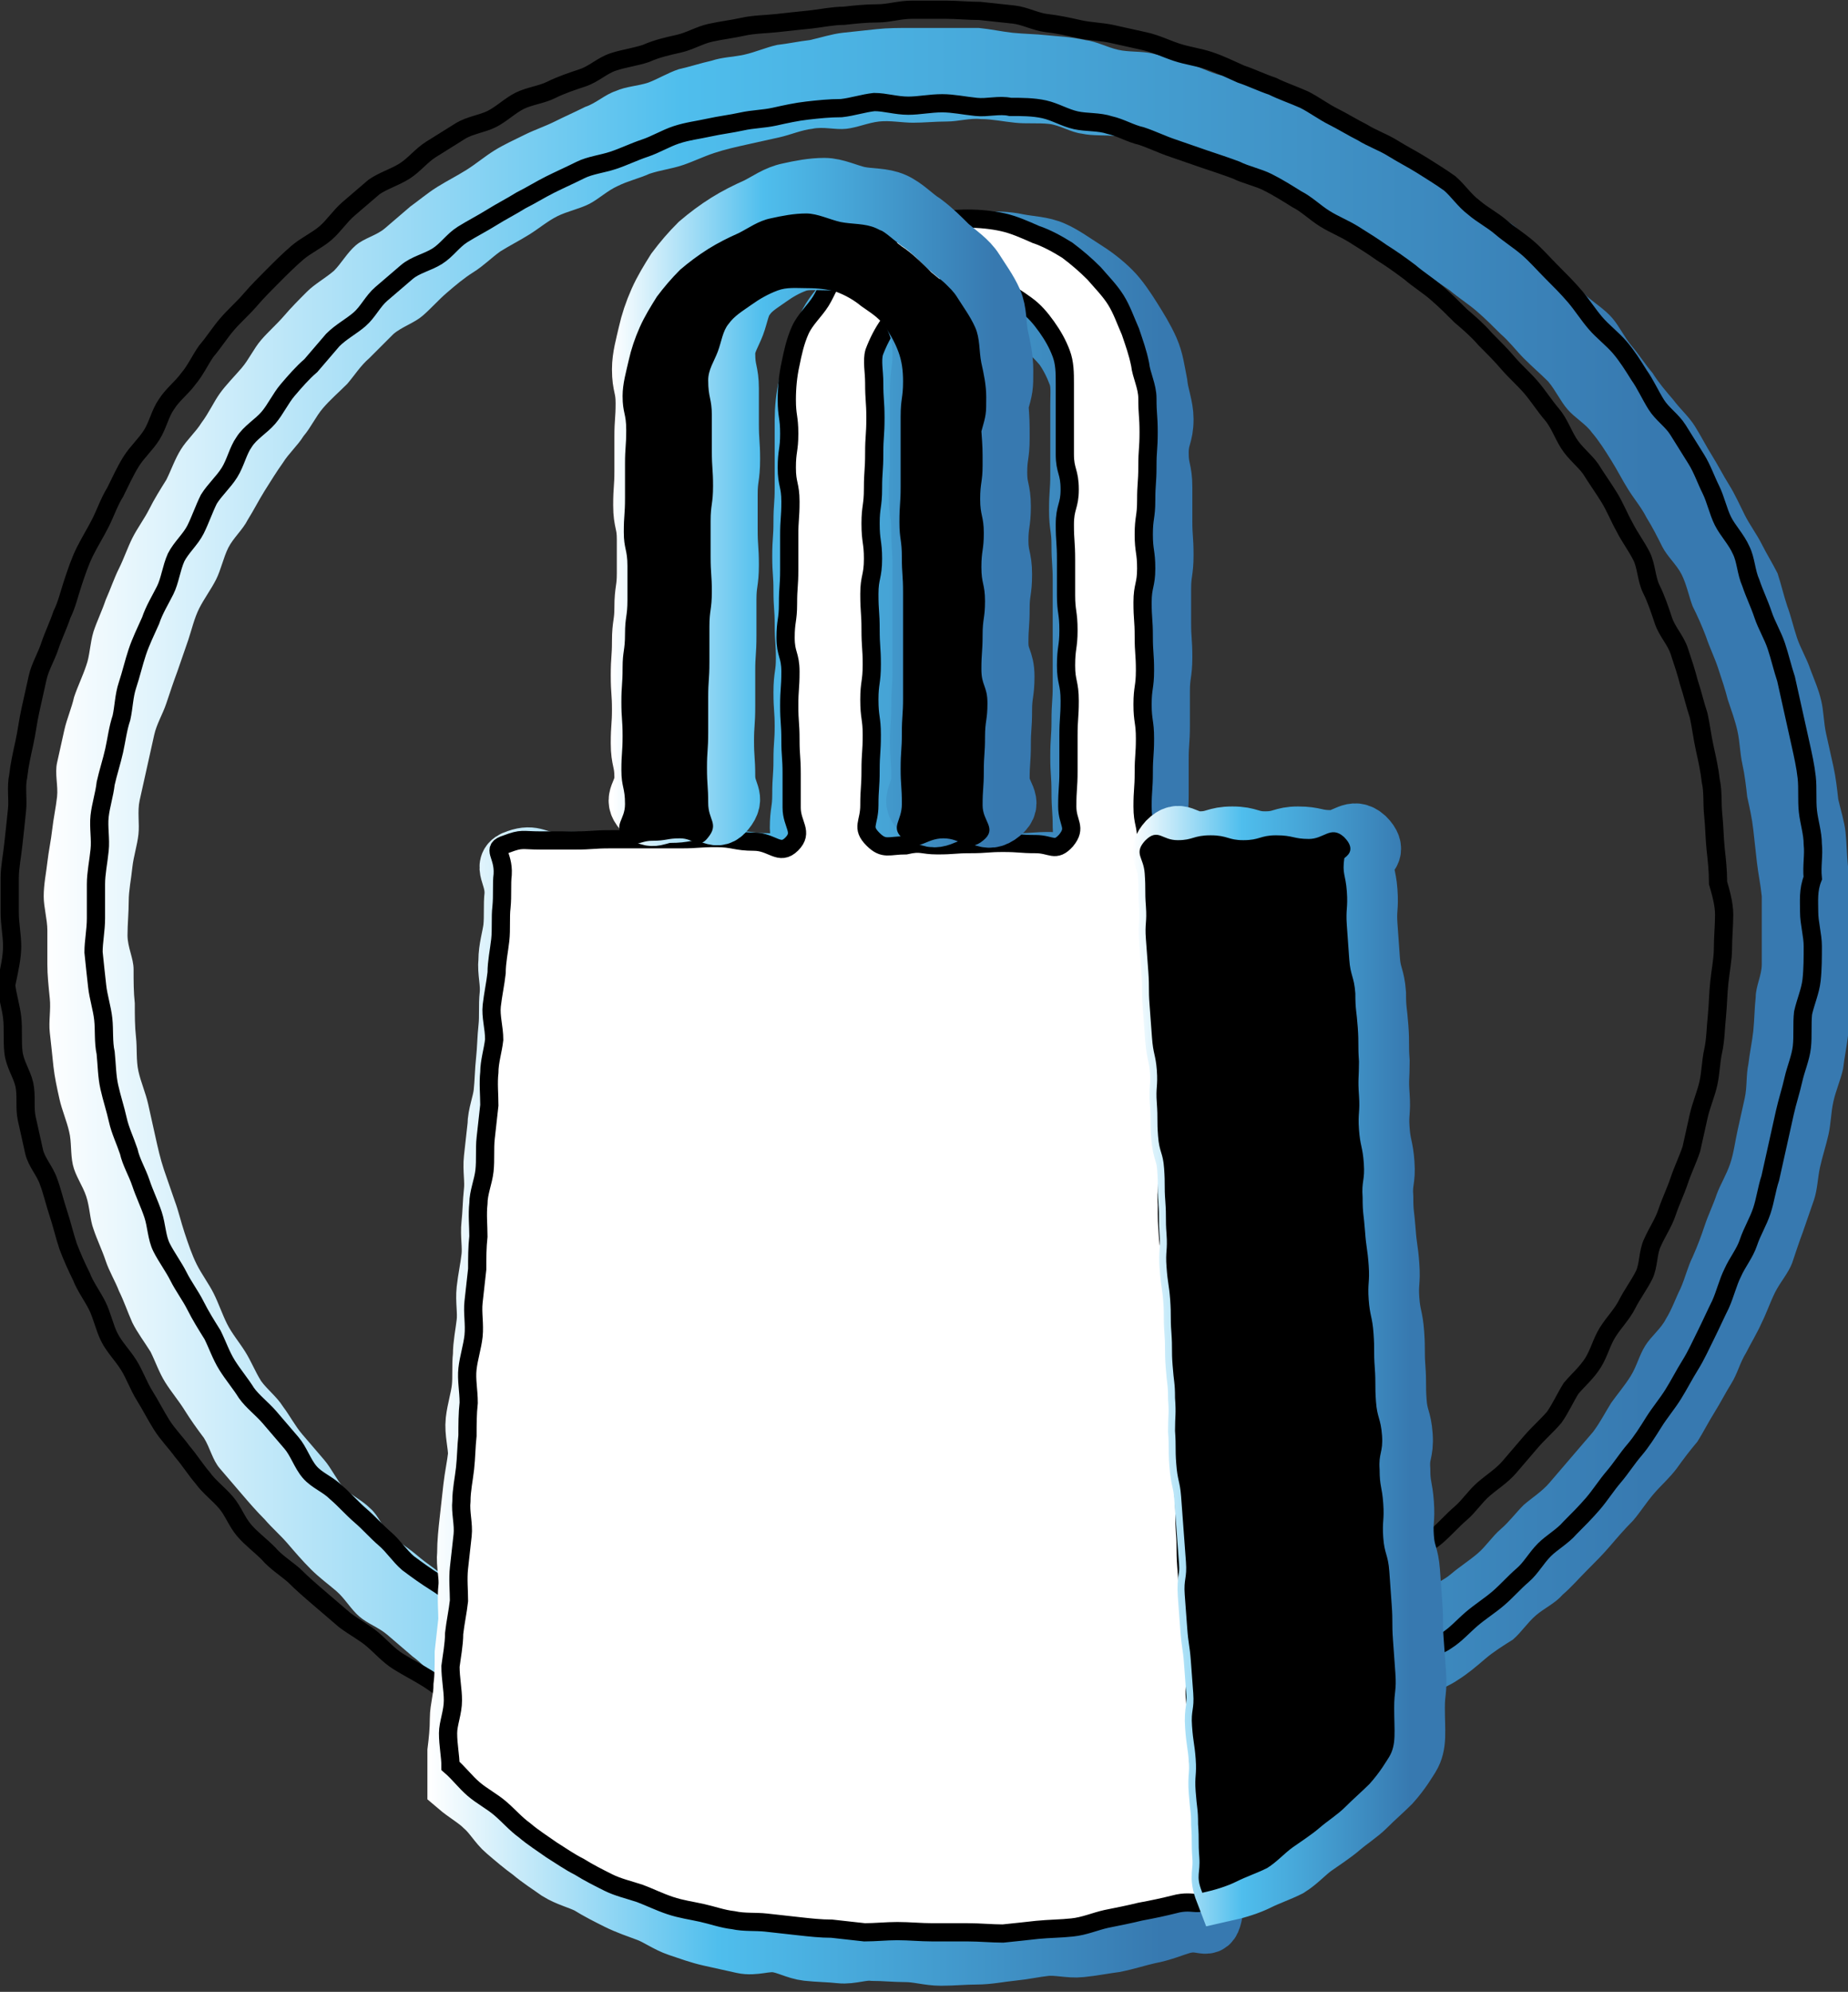 <?xml version="1.0" encoding="utf-8"?>
<!-- Generator: Adobe Illustrator 22.0.1, SVG Export Plug-In . SVG Version: 6.00 Build 0)  -->
<svg version="1.1" id="Livello_1" xmlns="http://www.w3.org/2000/svg" xmlns:xlink="http://www.w3.org/1999/xlink" x="0px" y="0px"
	 viewBox="0 0 152.2 164" style="enable-background:new 0 0 152.2 164;" xml:space="preserve">
<rect x="0" y="0" width="152.2" height="164" fill="#333333" stroke="none"/>
<g>
	<g>
		<linearGradient id="SVGID_1_" gradientUnits="userSpaceOnUse" x1="3.571" y1="76.653" x2="152.156" y2="76.653">
			<stop  offset="0" style="stop-color:#FFFFFF"/>
			<stop  offset="0.353" style="stop-color:#4FBEED"/>
			<stop  offset="0.895" style="stop-color:#3779B0"/>
		</linearGradient>
		<path style="fill:url(#SVGID_1_);" d="M77.8,2.3c-0.9,0-1.9,0-2.8,0c-0.9,0-1.9,0-2.8,0.1c-0.9,0.1-1.9,0.2-2.8,0.3
			c-0.9,0.1-1.8,0.4-2.7,0.6c-0.9,0.1-1.8,0.3-2.7,0.4c-0.9,0.2-1.8,0.6-2.7,0.8c-0.9,0.2-1.8,0.2-2.7,0.5c-0.9,0.2-1.8,0.5-2.7,0.7
			c-0.9,0.3-1.7,0.8-2.5,1.1c-0.9,0.3-1.8,0.3-2.7,0.7c-0.9,0.3-1.6,1-2.5,1.3c-0.8,0.4-1.7,0.8-2.5,1.2c-0.8,0.4-1.7,0.7-2.5,1.1
			c-0.8,0.4-1.7,0.8-2.5,1.3c-0.8,0.5-1.5,1.1-2.3,1.6c-0.8,0.5-1.6,0.9-2.4,1.4c-0.8,0.5-1.5,1.1-2.2,1.6c-0.7,0.6-1.4,1.2-2.1,1.8
			c-0.7,0.6-1.7,0.8-2.4,1.4c-0.7,0.6-1.2,1.5-1.8,2.1c-0.7,0.6-1.6,1.1-2.2,1.7c-0.7,0.7-1.3,1.3-1.9,2c-0.6,0.7-1.3,1.3-1.9,2
			c-0.6,0.7-1,1.6-1.6,2.3c-0.6,0.7-1.3,1.4-1.8,2.1c-0.5,0.7-0.9,1.6-1.5,2.4c-0.5,0.8-1.2,1.4-1.7,2.2c-0.5,0.8-0.8,1.7-1.2,2.5
			c-0.5,0.8-1,1.6-1.4,2.4c-0.4,0.8-1,1.6-1.4,2.4c-0.4,0.8-0.7,1.7-1.1,2.5c-0.4,0.8-0.7,1.7-1.1,2.6c-0.3,0.9-0.7,1.7-1,2.6
			C7.4,53,7.4,54,7.1,54.8c-0.3,0.9-0.7,1.7-1,2.6c-0.2,0.9-0.6,1.8-0.8,2.7c-0.2,0.9-0.4,1.8-0.6,2.7c-0.2,0.9,0.1,1.9,0,2.8
			c-0.1,0.9-0.3,1.8-0.4,2.7c-0.1,0.9-0.3,1.8-0.4,2.7c-0.1,0.9-0.3,1.8-0.3,2.8c0,0.9,0.3,1.9,0.3,2.8c0,0.9,0,1.8,0,2.8
			c0,0.9,0.1,1.8,0.2,2.8c0.1,0.9-0.1,1.9,0,2.8c0.1,0.9,0.2,1.8,0.3,2.8c0.1,0.9,0.3,1.8,0.5,2.7c0.2,0.9,0.6,1.8,0.8,2.7
			C5.9,94,5.8,95,6,95.9c0.2,0.9,0.8,1.7,1.1,2.6c0.3,0.9,0.3,1.9,0.6,2.7c0.3,0.9,0.7,1.7,1,2.6c0.3,0.9,0.8,1.7,1.1,2.5
			c0.4,0.8,0.7,1.7,1.1,2.6c0.4,0.8,1,1.6,1.5,2.4c0.4,0.8,0.7,1.7,1.2,2.5c0.5,0.8,1.1,1.5,1.6,2.3c0.5,0.8,1,1.5,1.6,2.3
			c0.5,0.8,0.7,1.8,1.3,2.5c0.6,0.7,1.2,1.4,1.8,2.1c0.6,0.7,1.2,1.4,1.9,2.1c0.6,0.7,1.3,1.3,1.9,2c0.6,0.7,1.2,1.4,1.9,2.1
			c0.7,0.7,1.4,1.2,2.1,1.8c0.7,0.6,1.2,1.5,1.9,2.1c0.7,0.6,1.6,0.9,2.3,1.5c0.7,0.6,1.4,1.2,2.1,1.8c0.7,0.5,1.4,1.3,2.1,1.8
			c0.8,0.5,1.6,0.9,2.4,1.4c0.8,0.5,1.6,1,2.4,1.4c0.8,0.5,1.6,0.9,2.4,1.3c0.8,0.4,1.7,0.6,2.6,1.1c0.8,0.4,1.5,1.2,2.3,1.6
			c0.8,0.4,1.8,0.5,2.7,0.8c0.9,0.3,1.6,0.9,2.5,1.2c0.9,0.3,1.8,0.6,2.7,0.8c0.9,0.3,1.9,0.2,2.7,0.5c0.9,0.2,1.8,0.5,2.7,0.8
			c0.9,0.2,1.8,0.2,2.8,0.4c0.9,0.2,1.7,0.8,2.7,0.9c0.9,0.1,1.9,0,2.8,0.1c0.9,0.1,1.8,0.4,2.7,0.4c0.9,0.1,1.8,0.2,2.8,0.2
			c0.9,0,1.9-0.2,2.8-0.2c0.9,0,1.8-0.2,2.8-0.2c0.9,0,1.8-0.1,2.8-0.1c0.9-0.1,1.8-0.1,2.8-0.3c0.9-0.1,1.8-0.1,2.8-0.2
			c0.9-0.1,1.8-0.4,2.7-0.6c0.9-0.2,1.9-0.1,2.8-0.3c0.9-0.2,1.8-0.5,2.7-0.7c0.9-0.2,1.7-0.6,2.6-0.9c0.9-0.3,1.7-0.6,2.6-0.9
			c0.9-0.3,1.8-0.6,2.6-0.9c0.9-0.3,1.8-0.6,2.6-0.9c0.8-0.4,1.6-0.8,2.5-1.2c0.8-0.4,1.8-0.5,2.6-1c0.8-0.4,1.5-1.2,2.3-1.7
			c0.8-0.5,1.6-0.9,2.4-1.4c0.8-0.5,1.7-0.8,2.4-1.3c0.8-0.5,1.5-1.1,2.2-1.7c0.7-0.6,1.5-1.1,2.3-1.6c0.7-0.6,1.2-1.4,1.9-2
			c0.7-0.6,1.6-1,2.2-1.7c0.7-0.6,1.3-1.3,2-2s1.3-1.3,1.9-2c0.6-0.7,1.2-1.4,1.9-2.1c0.6-0.7,1.1-1.5,1.7-2.2
			c0.6-0.7,1.3-1.3,1.9-2.1c0.5-0.7,1.1-1.5,1.7-2.2c0.5-0.8,0.9-1.6,1.4-2.4c0.5-0.8,0.9-1.6,1.4-2.4c0.5-0.8,0.7-1.7,1.2-2.5
			c0.4-0.8,0.9-1.6,1.3-2.5c0.4-0.8,0.7-1.7,1.1-2.5c0.4-0.8,1.1-1.6,1.4-2.4c0.3-0.9,0.6-1.8,0.9-2.6c0.3-0.9,0.6-1.7,0.9-2.6
			c0.3-0.9,0.3-1.8,0.5-2.7c0.2-0.9,0.5-1.8,0.7-2.7c0.2-0.9,0.2-1.8,0.4-2.7c0.2-0.9,0.6-1.8,0.8-2.7c0.1-0.9,0.3-1.8,0.4-2.7
			c0.1-0.9,0.1-1.8,0.2-2.8c0.1-0.9,0-1.9,0-2.8c0-0.9-0.1-1.8-0.1-2.8c0-0.9,0.4-1.9,0.3-2.8c0-0.9-0.3-1.8-0.4-2.8
			c-0.1-0.9-0.1-1.9-0.2-2.8c-0.1-0.9-0.4-1.8-0.6-2.7c-0.1-0.9-0.2-1.8-0.4-2.7c-0.2-0.9-0.4-1.8-0.6-2.7c-0.2-0.9-0.2-1.9-0.4-2.7
			c-0.2-0.9-0.6-1.8-0.9-2.6c-0.3-0.9-0.8-1.7-1.1-2.6c-0.3-0.9-0.5-1.8-0.8-2.6c-0.3-0.9-0.5-1.8-0.8-2.7c-0.4-0.8-0.9-1.6-1.3-2.4
			c-0.4-0.8-1-1.6-1.4-2.4c-0.4-0.8-0.8-1.7-1.3-2.5c-0.5-0.8-0.9-1.6-1.4-2.4c-0.5-0.8-0.9-1.6-1.4-2.4c-0.5-0.8-1.2-1.4-1.8-2.2
			c-0.6-0.7-1.2-1.4-1.7-2.2c-0.6-0.7-1.1-1.5-1.7-2.2c-0.6-0.7-1-1.6-1.6-2.3c-0.6-0.7-1.4-1.2-2.1-1.8c-0.7-0.7-1.4-1.2-2.1-1.8
			c-0.7-0.6-1.2-1.5-1.9-2.1c-0.7-0.6-1.3-1.3-2-1.9c-0.7-0.6-1.7-0.8-2.4-1.4c-0.7-0.5-1.5-1.1-2.2-1.6c-0.8-0.5-1.4-1.3-2.2-1.8
			c-0.8-0.5-1.7-0.7-2.5-1.2c-0.8-0.5-1.5-1.1-2.3-1.5c-0.8-0.4-1.7-0.8-2.5-1.2c-0.8-0.4-1.7-0.8-2.5-1.1c-0.8-0.4-1.8-0.6-2.6-0.9
			c-0.9-0.3-1.6-1-2.5-1.3c-0.9-0.3-1.9-0.2-2.8-0.5c-0.9-0.3-1.7-0.7-2.6-1c-0.9-0.2-1.8-0.5-2.7-0.7c-0.9-0.2-1.9-0.1-2.8-0.3
			c-0.9-0.2-1.8-0.7-2.7-0.8C88,3,87.1,3,86.2,2.9c-0.9-0.1-1.8-0.1-2.8-0.2c-0.9-0.1-1.8-0.3-2.8-0.4C79.7,2.3,78.8,2.3,77.8,2.3z
			 M77.7,143.7c-0.9,0-1.8-0.1-2.8-0.1c-0.9,0-1.8-0.1-2.8-0.2c-0.9-0.1-1.8-0.2-2.7-0.3c-0.9-0.1-1.9,0-2.8-0.2
			c-0.9-0.2-1.8-0.4-2.7-0.5c-0.9-0.2-1.9-0.2-2.8-0.4c-0.9-0.2-1.7-0.7-2.6-0.9c-0.9-0.3-1.8-0.6-2.6-0.9c-0.9-0.3-1.8-0.4-2.7-0.7
			c-0.9-0.3-1.6-1-2.4-1.4c-0.8-0.4-1.8-0.5-2.6-0.9c-0.8-0.4-1.7-0.8-2.5-1.2c-0.8-0.4-1.6-1-2.3-1.5c-0.8-0.5-1.5-1-2.3-1.5
			c-0.8-0.5-1.7-0.9-2.4-1.4c-0.8-0.5-1.4-1.2-2.1-1.8c-0.7-0.6-1.5-1.1-2.2-1.7c-0.7-0.6-1.5-1.1-2.2-1.7c-0.7-0.6-1-1.6-1.7-2.2
			c-0.7-0.7-1.6-1.1-2.2-1.7c-0.6-0.7-1-1.6-1.6-2.3c-0.6-0.7-1.2-1.4-1.8-2.1c-0.6-0.7-1-1.5-1.6-2.3c-0.5-0.8-1.3-1.4-1.8-2.1
			c-0.5-0.8-0.8-1.6-1.3-2.4c-0.5-0.8-1.1-1.5-1.5-2.3c-0.4-0.8-0.7-1.7-1.1-2.5c-0.4-0.8-1-1.6-1.4-2.4c-0.4-0.8-0.7-1.7-1-2.6
			c-0.3-0.9-0.5-1.8-0.8-2.6c-0.3-0.9-0.6-1.7-0.9-2.6c-0.3-0.9-0.5-1.8-0.7-2.7c-0.2-0.9-0.4-1.8-0.6-2.7c-0.2-0.9-0.6-1.8-0.8-2.7
			c-0.2-0.9-0.1-1.9-0.2-2.8c-0.1-0.9-0.1-1.8-0.1-2.8c-0.1-0.9-0.1-1.8-0.1-2.8c0-0.9-0.5-1.8-0.5-2.8c0-0.9,0.1-1.9,0.1-2.8
			c0-0.9,0.2-1.8,0.3-2.8c0.1-0.9,0.4-1.8,0.5-2.7c0.1-0.9-0.1-1.9,0.1-2.8c0.2-0.9,0.4-1.8,0.6-2.7c0.2-0.9,0.4-1.8,0.6-2.7
			c0.2-0.9,0.7-1.7,1-2.6c0.3-0.9,0.6-1.8,0.9-2.6c0.3-0.9,0.6-1.7,0.9-2.6c0.3-0.9,0.5-1.8,0.9-2.6c0.4-0.8,1-1.6,1.4-2.4
			c0.4-0.8,0.6-1.8,1-2.6c0.4-0.8,1.2-1.5,1.6-2.3c0.5-0.8,0.9-1.6,1.4-2.4c0.5-0.8,1-1.6,1.5-2.3c0.5-0.8,1.2-1.4,1.7-2.2
			c0.6-0.7,1-1.6,1.6-2.3c0.6-0.7,1.3-1.3,2-2c0.6-0.7,1.1-1.5,1.8-2.1c0.7-0.7,1.3-1.3,2-2c0.7-0.6,1.7-0.9,2.4-1.5
			c0.7-0.6,1.3-1.3,2-1.9c0.7-0.6,1.4-1.2,2.2-1.7c0.8-0.5,1.5-1.2,2.2-1.7c0.8-0.5,1.6-0.9,2.4-1.4c0.8-0.5,1.5-1.1,2.3-1.5
			c0.8-0.4,1.8-0.6,2.6-1c0.8-0.4,1.5-1.1,2.4-1.5c0.8-0.4,1.7-0.6,2.6-1c0.9-0.3,1.8-0.4,2.7-0.7c0.9-0.3,1.7-0.7,2.6-1
			c0.9-0.3,1.8-0.5,2.7-0.7c0.9-0.2,1.8-0.4,2.7-0.6c0.9-0.2,1.8-0.6,2.7-0.7c0.9-0.2,1.9,0.1,2.8,0c0.9-0.1,1.8-0.5,2.7-0.6
			c0.9-0.1,1.9,0.1,2.8,0.1c0.9,0,1.8-0.1,2.8-0.1c0.9,0,1.9-0.3,2.8-0.2c0.9,0,1.8,0.2,2.8,0.3c0.9,0.1,1.9,0,2.8,0.1
			c0.9,0.1,1.8,0.7,2.7,0.8c0.9,0.2,1.9,0.1,2.8,0.2c0.9,0.2,1.8,0.6,2.7,0.8c0.9,0.2,1.8,0.5,2.6,0.8c0.9,0.3,1.8,0.3,2.7,0.6
			c0.9,0.3,1.8,0.4,2.7,0.8c0.9,0.3,1.7,0.7,2.6,1.1c0.8,0.4,1.7,0.8,2.5,1.2c0.8,0.4,1.6,0.9,2.4,1.4c0.8,0.4,1.7,0.8,2.5,1.3
			c0.8,0.5,1.4,1.2,2.2,1.7c0.8,0.5,1.6,1,2.3,1.5c0.8,0.5,1.6,1,2.3,1.5c0.7,0.6,1.5,1.1,2.2,1.7c0.7,0.6,1.4,1.3,2,1.9
			c0.7,0.6,1.3,1.4,1.9,2c0.7,0.7,1.4,1.3,2,1.9c0.6,0.7,1,1.6,1.6,2.3c0.6,0.7,1.5,1.2,2,1.9c0.6,0.7,1.1,1.5,1.6,2.3
			c0.5,0.8,0.9,1.6,1.4,2.4c0.5,0.8,1.1,1.5,1.5,2.3c0.5,0.8,0.9,1.6,1.3,2.4c0.4,0.8,1.2,1.5,1.6,2.3c0.4,0.8,0.6,1.8,0.9,2.6
			c0.4,0.8,0.8,1.7,1.1,2.5c0.3,0.9,0.7,1.7,1,2.6c0.3,0.9,0.6,1.8,0.8,2.6c0.3,0.9,0.6,1.7,0.8,2.6c0.2,0.9,0.2,1.8,0.4,2.7
			c0.2,0.9,0.3,1.8,0.4,2.7c0.2,0.9,0.4,1.8,0.5,2.7c0.1,0.9,0.2,1.8,0.3,2.7c0.1,0.9,0.3,1.8,0.4,2.8c0,0.9,0,1.8,0,2.8
			c0,0.9,0,1.9,0,2.8c0,0.9-0.5,1.8-0.5,2.7c-0.1,0.9-0.1,1.8-0.2,2.8c-0.1,0.9-0.3,1.8-0.4,2.7c-0.2,0.9-0.1,1.9-0.3,2.8
			c-0.2,0.9-0.4,1.8-0.6,2.7c-0.2,0.9-0.3,1.8-0.6,2.7c-0.3,0.9-0.8,1.7-1.1,2.5c-0.3,0.9-0.7,1.7-1,2.6c-0.3,0.9-0.6,1.7-1,2.6
			c-0.4,0.8-0.6,1.7-1,2.6c-0.4,0.8-0.7,1.7-1.2,2.5c-0.4,0.8-1.2,1.4-1.7,2.2c-0.5,0.8-0.7,1.7-1.2,2.5c-0.5,0.8-1.1,1.5-1.6,2.2
			c-0.5,0.8-0.9,1.6-1.5,2.4c-0.6,0.7-1.2,1.4-1.8,2.1c-0.6,0.7-1.2,1.4-1.8,2.1c-0.6,0.7-1.4,1.2-2.1,1.8c-0.7,0.7-1.2,1.4-1.9,2
			c-0.7,0.6-1.2,1.4-1.9,2c-0.7,0.6-1.5,1.1-2.2,1.7c-0.7,0.6-1.6,0.9-2.4,1.5c-0.8,0.5-1.4,1.2-2.2,1.7c-0.8,0.5-1.5,1.1-2.3,1.6
			c-0.8,0.5-1.6,0.9-2.4,1.3c-0.8,0.4-1.6,0.8-2.5,1.3c-0.8,0.4-1.7,0.7-2.6,1.1c-0.8,0.4-1.6,0.9-2.5,1.2c-0.9,0.3-1.7,0.7-2.6,1
			c-0.9,0.3-1.8,0.6-2.7,0.8c-0.9,0.3-1.9,0.2-2.8,0.4c-0.9,0.2-1.7,0.7-2.6,0.9c-0.9,0.2-1.8,0.5-2.7,0.6c-0.9,0.2-1.9,0-2.8,0.1
			c-0.9,0.1-1.8,0.1-2.8,0.1c-0.9,0.1-1.8,0.5-2.7,0.6C79.6,144,78.7,143.7,77.7,143.7z"/>
	</g>
</g>
<g>
	<path style="fill:none;stroke:#000000;stroke-width:1.5;stroke-miterlimit:10;" d="M149,75.1c0,0.9,0.3,1.9,0.3,2.8
		c0,0.9,0,1.9-0.1,2.8c-0.1,0.9-0.5,1.8-0.7,2.7c-0.1,0.9,0,1.9-0.1,2.8c-0.1,0.9-0.5,1.8-0.7,2.7c-0.2,0.9-0.5,1.8-0.7,2.7
		c-0.2,0.9-0.4,1.8-0.6,2.7c-0.2,0.9-0.4,1.8-0.6,2.7c-0.3,0.9-0.4,1.8-0.7,2.7c-0.3,0.9-0.8,1.7-1.1,2.6c-0.3,0.9-0.9,1.6-1.3,2.5
		c-0.4,0.8-0.6,1.7-1,2.6c-0.4,0.8-0.8,1.7-1.2,2.5c-0.4,0.8-0.8,1.7-1.3,2.5c-0.5,0.8-0.9,1.6-1.4,2.4c-0.5,0.8-1.1,1.5-1.6,2.3
		c-0.5,0.8-1,1.6-1.6,2.3c-0.6,0.7-1.1,1.5-1.7,2.2c-0.6,0.7-1.1,1.5-1.7,2.2c-0.6,0.7-1.3,1.4-1.9,2c-0.6,0.7-1.5,1.2-2.1,1.8
		c-0.7,0.7-1.1,1.5-1.8,2.1c-0.7,0.6-1.3,1.3-2,1.9c-0.7,0.6-1.5,1.1-2.2,1.7c-0.7,0.6-1.3,1.3-2.1,1.8c-0.7,0.5-1.8,0.7-2.5,1.2
		c-0.8,0.5-1.5,1-2.3,1.5c-0.8,0.5-1.4,1.3-2.2,1.8c-0.8,0.5-1.6,0.9-2.4,1.3c-0.8,0.4-1.6,0.9-2.5,1.3c-0.8,0.4-1.7,0.6-2.6,1
		c-0.8,0.4-1.7,0.7-2.6,1.1c-0.9,0.3-1.8,0.5-2.7,0.8c-0.9,0.3-1.8,0.5-2.6,0.8c-0.9,0.3-1.7,0.6-2.6,0.8c-0.9,0.2-1.7,0.6-2.7,0.8
		c-0.9,0.2-1.8,0.6-2.7,0.8c-0.9,0.2-1.9,0-2.8,0.2c-0.9,0.1-1.8,0.3-2.7,0.4c-0.9,0.1-1.8,0.2-2.8,0.3c-0.9,0.1-1.8,0-2.8,0.1
		c-0.9,0-1.8,0.2-2.8,0.2c-0.9,0-1.9,0.1-2.8,0.1c-0.9,0-1.8-0.3-2.8-0.3c-0.9-0.1-1.8-0.4-2.7-0.5c-0.9-0.1-1.9,0-2.8-0.2
		c-0.9-0.1-1.9,0-2.8-0.2c-0.9-0.2-1.8-0.4-2.7-0.6c-0.9-0.2-1.7-0.7-2.6-1c-0.9-0.2-1.8-0.4-2.7-0.7c-0.9-0.3-1.8-0.4-2.7-0.7
		c-0.9-0.3-1.7-0.7-2.6-1.1c-0.9-0.3-1.7-0.7-2.6-1c-0.8-0.4-1.7-0.7-2.5-1.1c-0.8-0.4-1.6-0.9-2.4-1.3c-0.8-0.4-1.8-0.7-2.6-1.1
		c-0.8-0.5-1.5-1.1-2.3-1.6c-0.8-0.5-1.6-0.9-2.4-1.4c-0.8-0.5-1.4-1.2-2.1-1.8c-0.7-0.6-1.5-1-2.3-1.6c-0.7-0.6-1.4-1.2-2.1-1.8
		c-0.7-0.6-1.4-1.2-2.1-1.9c-0.7-0.6-1.5-1.1-2.1-1.8c-0.7-0.7-1.4-1.2-2-1.9c-0.6-0.7-0.9-1.6-1.5-2.3c-0.6-0.7-1.4-1.3-1.9-2
		c-0.6-0.7-1.1-1.5-1.7-2.2c-0.5-0.7-1.2-1.4-1.7-2.2c-0.5-0.8-0.9-1.6-1.4-2.4c-0.5-0.8-0.8-1.7-1.3-2.5c-0.5-0.8-1.2-1.5-1.6-2.3
		c-0.4-0.8-0.6-1.8-1-2.6c-0.4-0.8-1-1.6-1.3-2.4c-0.4-0.8-0.8-1.7-1.1-2.5c-0.3-0.9-0.5-1.8-0.8-2.7c-0.3-0.9-0.5-1.8-0.8-2.6
		c-0.3-0.9-1-1.6-1.2-2.5c-0.2-0.9-0.4-1.8-0.6-2.7c-0.2-0.9,0-1.9-0.2-2.8c-0.2-0.9-0.8-1.7-0.9-2.7c-0.1-0.9,0-1.9-0.1-2.8
		c-0.1-0.9-0.4-1.8-0.5-2.7C0.8,79.7,1,78.8,1,77.9c0-0.9-0.2-1.8-0.2-2.8c0-0.9,0-1.9,0-2.8c0-0.9,0.2-1.8,0.3-2.8
		c0.1-0.9,0.2-1.8,0.3-2.8c0.1-0.9-0.1-1.9,0.1-2.8c0.1-0.9,0.3-1.8,0.5-2.7c0.2-0.9,0.3-1.8,0.5-2.7c0.2-0.9,0.4-1.8,0.6-2.7
		c0.2-0.9,0.7-1.7,1-2.6c0.3-0.9,0.7-1.7,1-2.6C5.5,49.8,5.7,48.9,6,48c0.3-0.9,0.6-1.8,1-2.6c0.4-0.8,0.9-1.6,1.3-2.4
		c0.4-0.8,0.7-1.7,1.2-2.5c0.4-0.8,0.8-1.7,1.3-2.5c0.5-0.8,1.2-1.4,1.7-2.2c0.5-0.8,0.7-1.8,1.2-2.5c0.5-0.8,1.3-1.4,1.8-2.1
		c0.6-0.7,1-1.6,1.5-2.3c0.6-0.7,1.1-1.5,1.7-2.2c0.6-0.7,1.3-1.3,1.9-2c0.6-0.7,1.3-1.4,1.9-2c0.7-0.7,1.3-1.3,2-1.9
		c0.7-0.6,1.6-1,2.3-1.6c0.7-0.6,1.2-1.4,1.9-2c0.7-0.6,1.4-1.2,2.1-1.8c0.7-0.5,1.7-0.8,2.5-1.3c0.8-0.5,1.4-1.3,2.2-1.8
		c0.8-0.5,1.6-1,2.4-1.5c0.8-0.5,1.8-0.6,2.6-1c0.8-0.4,1.5-1.1,2.3-1.5c0.8-0.4,1.8-0.5,2.6-0.9c0.8-0.4,1.7-0.7,2.6-1
		c0.9-0.3,1.6-1,2.5-1.3c0.9-0.3,1.8-0.4,2.7-0.7C54.1,4,55,3.8,55.9,3.6c0.9-0.2,1.7-0.7,2.6-0.9c0.9-0.2,1.8-0.3,2.7-0.5
		C62.1,2,63.1,2,64,1.9c0.9-0.1,1.8-0.2,2.8-0.3c0.9-0.1,1.8-0.3,2.7-0.3c0.9-0.1,1.8-0.2,2.8-0.2c0.9,0,1.8-0.3,2.8-0.3
		c0.9,0,1.9,0,2.8,0c0.9,0,1.9,0.1,2.8,0.1c0.9,0.1,1.9,0.2,2.8,0.3c0.9,0.1,1.8,0.6,2.7,0.7c0.9,0.1,1.8,0.3,2.7,0.5
		c0.9,0.2,1.8,0.2,2.7,0.4c0.9,0.2,1.8,0.4,2.7,0.6c0.9,0.2,1.7,0.6,2.6,0.9c0.9,0.3,1.8,0.4,2.7,0.7c0.9,0.3,1.7,0.7,2.6,1.1
		c0.9,0.3,1.7,0.7,2.6,1c0.8,0.4,1.7,0.7,2.6,1.1c0.8,0.4,1.6,1,2.4,1.4c0.8,0.4,1.6,0.9,2.4,1.3c0.8,0.5,1.7,0.8,2.5,1.3
		c0.8,0.5,1.6,0.9,2.4,1.4c0.8,0.5,1.6,1,2.3,1.5c0.7,0.6,1.2,1.4,2,2c0.7,0.6,1.5,1,2.2,1.6c0.7,0.6,1.5,1.1,2.2,1.7
		c0.7,0.6,1.3,1.3,2,2c0.7,0.7,1.3,1.3,1.9,2c0.6,0.7,1.1,1.5,1.7,2.2c0.6,0.7,1.4,1.3,2,2c0.6,0.7,1.1,1.5,1.6,2.3
		c0.5,0.7,0.9,1.6,1.4,2.4c0.5,0.8,1.3,1.3,1.8,2.1c0.5,0.8,1,1.6,1.5,2.4c0.5,0.8,0.8,1.7,1.2,2.5c0.4,0.8,0.6,1.8,1,2.6
		c0.4,0.8,1.1,1.5,1.5,2.4c0.4,0.8,0.4,1.8,0.8,2.7c0.3,0.9,0.7,1.7,1,2.6c0.3,0.9,0.8,1.7,1.1,2.6c0.3,0.9,0.5,1.8,0.8,2.7
		c0.2,0.9,0.4,1.8,0.6,2.7c0.2,0.9,0.4,1.8,0.6,2.7c0.2,0.9,0.4,1.8,0.5,2.7c0.1,0.9,0,1.9,0.1,2.8c0.1,0.9,0.4,1.8,0.4,2.7
		c0.1,0.9-0.1,1.8,0,2.8C148.9,73.3,149,74.2,149,75.1z"/>
</g>
<g>
	<path style="fill:none;stroke:#000000;stroke-width:1.5;stroke-miterlimit:10;" d="M142,75.3c0,0.9-0.1,1.9-0.1,2.8
		c0,0.9-0.2,1.8-0.3,2.8c-0.1,0.9-0.1,1.8-0.2,2.8c-0.1,0.9-0.1,1.9-0.3,2.8c-0.2,0.9-0.2,1.8-0.4,2.7c-0.2,0.9-0.6,1.8-0.8,2.7
		c-0.2,0.9-0.4,1.8-0.6,2.7c-0.3,0.9-0.7,1.7-1,2.6c-0.3,0.9-0.7,1.7-1,2.6c-0.3,0.9-0.8,1.6-1.2,2.5c-0.4,0.8-0.3,1.9-0.7,2.7
		c-0.4,0.8-1,1.6-1.4,2.4c-0.4,0.8-1.1,1.5-1.6,2.3c-0.5,0.8-0.7,1.7-1.2,2.5c-0.5,0.8-1.2,1.4-1.8,2.1c-0.5,0.8-0.9,1.7-1.4,2.4
		c-0.6,0.7-1.3,1.3-1.9,2c-0.6,0.7-1.2,1.4-1.8,2.1c-0.6,0.7-1.4,1.2-2.1,1.8s-1.2,1.4-1.9,2c-0.7,0.6-1.3,1.3-2,1.9
		c-0.7,0.6-1.6,1-2.3,1.6c-0.7,0.6-1.3,1.4-2,1.9c-0.8,0.5-1.5,1.1-2.2,1.7c-0.8,0.5-1.6,1-2.4,1.5c-0.8,0.5-1.6,0.9-2.4,1.4
		c-0.8,0.4-1.8,0.5-2.6,1c-0.8,0.4-1.7,0.7-2.5,1.1c-0.8,0.4-1.6,0.9-2.5,1.3c-0.9,0.3-1.7,0.7-2.6,1c-0.9,0.3-1.7,0.8-2.6,1
		c-0.9,0.3-1.8,0.3-2.7,0.5c-0.9,0.2-1.8,0.6-2.7,0.8c-0.9,0.2-1.8,0.2-2.8,0.4c-0.9,0.2-1.8,0.4-2.7,0.5c-0.9,0.1-1.9-0.1-2.8,0
		c-0.9,0.1-1.8,0.5-2.7,0.5c-0.9,0-1.8-0.1-2.8-0.1c-0.9,0-1.8-0.1-2.8-0.1c-0.9,0-1.8-0.2-2.8-0.2c-0.9-0.1-1.9,0.1-2.8,0
		c-0.9-0.1-1.9-0.1-2.8-0.3c-0.9-0.2-1.8-0.5-2.7-0.7c-0.9-0.2-1.8-0.3-2.7-0.6c-0.9-0.2-1.7-0.7-2.6-0.9c-0.9-0.3-1.7-0.6-2.6-0.9
		c-0.9-0.3-1.7-0.6-2.6-0.9c-0.9-0.3-1.8-0.4-2.7-0.8c-0.8-0.4-1.6-1-2.4-1.4c-0.8-0.4-1.6-0.8-2.4-1.3c-0.8-0.4-1.6-0.9-2.4-1.4
		c-0.8-0.5-1.8-0.6-2.5-1.2c-0.8-0.5-1.5-1.1-2.3-1.6c-0.8-0.5-1.5-1-2.3-1.6c-0.7-0.6-1.2-1.4-1.9-2c-0.7-0.6-1.3-1.3-2-1.9
		c-0.7-0.6-1.3-1.3-2-1.9c-0.7-0.7-1.6-1-2.2-1.7c-0.6-0.7-0.9-1.7-1.5-2.4c-0.6-0.7-1.2-1.4-1.8-2.1c-0.6-0.7-1.4-1.3-1.9-2
		c-0.5-0.8-1.1-1.5-1.6-2.3c-0.5-0.8-0.8-1.7-1.2-2.5c-0.5-0.8-1-1.6-1.4-2.4c-0.4-0.8-1-1.6-1.4-2.4c-0.4-0.8-1-1.6-1.4-2.4
		c-0.4-0.8-0.4-1.8-0.7-2.7c-0.3-0.9-0.7-1.7-1-2.6c-0.3-0.9-0.8-1.7-1-2.6c-0.3-0.9-0.7-1.7-0.9-2.6c-0.2-0.9-0.5-1.8-0.7-2.7
		c-0.2-0.9-0.2-1.8-0.3-2.8c-0.2-0.9-0.1-1.9-0.2-2.8c-0.1-0.9-0.4-1.8-0.5-2.7c-0.1-0.9-0.2-1.8-0.3-2.8c0-0.9,0.2-1.8,0.2-2.8
		c0-0.9,0-1.8,0-2.8c0-0.9,0.2-1.8,0.3-2.8c0.1-0.9-0.1-1.9,0-2.8c0.1-0.9,0.4-1.8,0.5-2.7c0.2-0.9,0.5-1.8,0.7-2.7
		c0.2-0.9,0.3-1.8,0.6-2.7c0.2-0.9,0.2-1.8,0.5-2.7c0.3-0.9,0.5-1.8,0.8-2.7c0.3-0.9,0.7-1.7,1.1-2.6c0.3-0.9,0.8-1.7,1.2-2.5
		c0.4-0.8,0.5-1.8,0.9-2.7c0.4-0.8,1.2-1.5,1.6-2.3c0.4-0.8,0.7-1.7,1.1-2.5c0.5-0.8,1.2-1.4,1.7-2.2c0.5-0.8,0.7-1.8,1.2-2.5
		c0.5-0.8,1.4-1.3,2-2c0.6-0.7,1-1.6,1.6-2.3c0.6-0.7,1.2-1.4,1.9-2c0.6-0.7,1.2-1.4,1.8-2.1c0.7-0.7,1.5-1.1,2.2-1.7
		c0.7-0.6,1.1-1.5,1.8-2.1c0.7-0.6,1.4-1.2,2.1-1.8c0.7-0.6,1.7-0.8,2.5-1.3c0.8-0.5,1.3-1.3,2.1-1.8c0.8-0.5,1.6-0.9,2.4-1.4
		c0.8-0.5,1.6-0.9,2.4-1.4c0.8-0.4,1.6-0.9,2.4-1.3c0.8-0.4,1.7-0.8,2.5-1.2c0.8-0.4,1.8-0.5,2.7-0.8c0.9-0.3,1.7-0.7,2.6-1
		c0.9-0.3,1.7-0.8,2.6-1.1c0.9-0.3,1.8-0.4,2.7-0.6c0.9-0.2,1.8-0.3,2.7-0.5c0.9-0.2,1.8-0.2,2.7-0.4c0.9-0.2,1.8-0.4,2.7-0.5
		c0.9-0.1,1.8-0.2,2.8-0.2c0.9-0.1,1.8-0.4,2.7-0.5c0.9,0,1.8,0.3,2.8,0.3c0.9,0,1.8-0.2,2.8-0.2c0.9,0,1.8,0.2,2.8,0.3
		c0.9,0.1,1.9-0.2,2.8,0C84.1,8.8,85.1,8.8,86,9c0.9,0.2,1.7,0.7,2.6,0.9c0.9,0.2,1.9,0.1,2.8,0.4c0.9,0.2,1.7,0.7,2.6,0.9
		c0.9,0.3,1.7,0.7,2.6,1c0.9,0.3,1.7,0.6,2.6,0.9c0.9,0.3,1.8,0.6,2.6,0.9c0.8,0.4,1.8,0.6,2.6,1c0.8,0.4,1.6,0.9,2.4,1.4
		c0.8,0.4,1.5,1.1,2.3,1.6c0.8,0.5,1.6,0.8,2.4,1.3c0.8,0.5,1.6,1,2.3,1.5c0.8,0.5,1.5,1,2.3,1.6c0.7,0.6,1.5,1.1,2.2,1.7
		c0.7,0.6,1.4,1.3,2,1.9c0.7,0.6,1.4,1.2,2,1.9c0.7,0.7,1.3,1.3,1.9,2c0.6,0.7,1.3,1.3,1.9,2c0.6,0.7,1.1,1.5,1.7,2.2
		c0.6,0.7,0.9,1.6,1.4,2.4c0.5,0.8,1.3,1.4,1.8,2.1c0.5,0.8,1,1.5,1.5,2.3c0.5,0.8,0.8,1.6,1.3,2.5c0.4,0.8,1,1.6,1.4,2.4
		c0.4,0.8,0.4,1.9,0.8,2.7c0.4,0.8,0.7,1.7,1,2.6c0.3,0.9,1,1.6,1.3,2.5c0.3,0.9,0.6,1.8,0.8,2.6c0.3,0.9,0.5,1.8,0.8,2.7
		c0.2,0.9,0.3,1.8,0.5,2.7c0.2,0.9,0.4,1.8,0.5,2.7c0.2,0.9,0.1,1.8,0.2,2.8c0.1,0.9,0.1,1.8,0.2,2.8c0.1,0.9,0.2,1.8,0.2,2.8
		C141.7,73.4,142,74.4,142,75.3z"/>
</g>
<g>
	<g>
		<linearGradient id="SVGID_2_" gradientUnits="userSpaceOnUse" x1="35.359" y1="90.674" x2="102.699" y2="90.674">
			<stop  offset="0" style="stop-color:#FFFFFF"/>
			<stop  offset="0.353" style="stop-color:#4FBEED"/>
			<stop  offset="0.895" style="stop-color:#3779B0"/>
		</linearGradient>
		<path style="fill:none;stroke:url(#SVGID_2_);stroke-width:5;stroke-miterlimit:10;" d="M95.4,70.9c0-1.4-0.1-1.4-0.1-2.8
			c0-1.4,0.1-1.4,0.1-2.8c0-1.4,0-1.4,0-2.8c0-1.4,0.1-1.4,0.1-2.8c0-1.4,0-1.4,0-2.8c0-1.4,0.2-1.4,0.2-2.8c0-1.4-0.1-1.4-0.1-2.8
			c0-1.4,0-1.4,0-2.8c0-1.4,0.2-1.4,0.2-2.8c0-1.4-0.1-1.4-0.1-2.8c0-1.4,0-1.4,0-2.8c0-1.4-0.3-1.4-0.3-2.8c0-1.4,0.4-1.4,0.4-2.8
			c0-1-0.4-1.9-0.5-2.9c-0.2-1-0.3-1.9-0.7-2.8c-0.4-0.9-0.9-1.7-1.4-2.5c-0.5-0.8-1.1-1.7-1.7-2.3c-0.7-0.7-1.5-1.3-2.3-1.8
			c-0.8-0.5-1.6-1.1-2.5-1.5c-0.9-0.4-1.9-0.4-2.9-0.6c-0.9-0.2-1.9-0.2-2.9-0.2c-1,0-1.9,0.1-2.9,0.3c-1,0.2-2,0.3-2.8,0.6
			c-0.9,0.4-1.8,0.8-2.6,1.4c-0.8,0.5-1.6,1.2-2.2,1.9c-0.7,0.7-1.4,1.4-1.9,2.2c-0.5,0.8-0.8,1.8-1.2,2.7c-0.4,0.9-0.5,1.8-0.7,2.8
			c-0.2,0.9-0.3,1.9-0.3,2.8c0,1.4,0,1.4,0,2.8c0,1.4,0,1.4,0,2.8c0,1.4-0.1,1.4-0.1,2.8c0,1.4-0.1,1.4-0.1,2.8
			c0,1.4,0.1,1.4,0.1,2.8c0,1.4,0.1,1.4,0.1,2.8c0,1.4,0.1,1.4,0.1,2.8c0,1.4-0.2,1.4-0.2,2.8c0,1.4,0.1,1.4,0.1,2.8
			c0,1.4-0.1,1.4-0.1,2.8c0,1.4-0.1,1.4-0.1,2.8c0,1.4-0.2,1.4-0.2,2.8c0,1.4,1.4,2,0.4,3c-1,1-1.6-0.1-3.1-0.1
			c-1.5,0-1.5-0.2-2.9-0.2c-1.5,0-1.5,0.3-2.9,0.3c-1.5,0-1.5-0.2-2.9-0.2c-1.5,0-1.5,0.3-2.9,0.3c-1.5,0-1.5-0.2-2.9-0.2
			C47,70.9,47,71,45.6,71s-1.6-0.7-3-0.2c-1.3,0.4-0.1,1.2-0.2,2.9c-0.1,0.8,0,1.7-0.1,2.7c-0.1,0.8-0.4,1.7-0.4,2.7
			c-0.1,0.9,0.2,1.8,0.1,2.8c-0.1,0.9,0,1.8-0.1,2.7c-0.1,0.9-0.1,1.8-0.2,2.7c-0.1,0.9-0.1,1.8-0.2,2.7c-0.1,0.9-0.5,1.8-0.5,2.7
			c-0.1,0.9-0.2,1.8-0.3,2.7c-0.1,0.9,0.1,1.8,0,2.7c-0.1,0.9-0.1,1.8-0.2,2.7c-0.1,0.9,0.1,1.8,0,2.7c-0.1,0.9-0.3,1.8-0.4,2.7
			c-0.1,0.9,0.1,1.8,0,2.7c-0.1,0.9-0.3,1.8-0.3,2.7c-0.1,0.9,0,1.8-0.1,2.7c-0.1,0.9-0.4,1.8-0.5,2.7c-0.1,0.9,0.2,1.9,0.2,2.8
			c-0.1,0.9-0.3,1.8-0.4,2.7c-0.1,0.9-0.2,1.8-0.3,2.7c-0.1,0.9-0.2,1.8-0.2,2.7c-0.1,0.9,0.2,1.9,0.1,2.8c-0.1,0.9,0,1.9,0,2.7
			c-0.1,0.9-0.2,1.8-0.3,2.7c0,0.9,0,1.9-0.1,2.7c0,1-0.3,1.9-0.3,2.7c0,1-0.1,1.9-0.2,2.7c0,1,0,2,0,2.8c0.7,0.6,1.6,1.1,2.2,1.7
			c0.7,0.6,1.2,1.5,1.8,2c0.7,0.6,1.4,1.2,2.1,1.7c0.7,0.6,1.5,1.1,2.2,1.6c0.8,0.5,1.7,0.7,2.5,1.1c0.8,0.5,1.6,0.9,2.4,1.3
			c0.8,0.4,1.7,0.7,2.5,1c0.8,0.3,1.6,0.9,2.5,1.2c0.9,0.3,1.7,0.6,2.6,0.8c0.9,0.2,1.8,0.4,2.7,0.6c0.9,0.2,1.8-0.2,2.7-0.1
			c0.9,0.1,1.7,0.6,2.6,0.7c0.9,0.1,1.8,0.1,2.7,0.2c0.9,0.1,1.8-0.3,2.7-0.2c0.9,0,1.8,0.1,2.7,0.1c1,0,1.9,0.3,2.9,0.3
			c1,0,1.9-0.1,2.9-0.1c1,0,1.9-0.2,2.9-0.3c1-0.1,1.9-0.3,2.8-0.4c1-0.1,2,0.2,2.9,0.1c1-0.1,2-0.3,2.8-0.4c1-0.2,1.9-0.5,2.8-0.7
			c1.1-0.2,2-0.6,2.7-0.8c1.8-0.5,2.2,0.6,2.5-0.7c0.3-1.3,0.1-1.3,0-2.7c-0.1-1.4,0.2-1.4,0.1-2.7c-0.1-1.4-0.3-1.4-0.3-2.7
			c-0.1-1.4-0.2-1.4-0.2-2.7c-0.1-1.4,0.2-1.4,0.1-2.7c-0.1-1.4-0.1-1.4-0.2-2.7c-0.1-1.4,0-1.4,0-2.7c-0.1-1.4-0.4-1.3-0.5-2.7
			c-0.1-1.4,0.1-1.4,0-2.7c-0.1-1.4,0.1-1.4,0-2.7c-0.1-1.4-0.1-1.4-0.2-2.7c-0.1-1.4-0.3-1.4-0.4-2.7c-0.1-1.4-0.1-1.4-0.2-2.7
			c-0.1-1.4,0-1.4,0-2.7c-0.1-1.4,0-1.4,0-2.7c-0.1-1.4-0.4-1.3-0.5-2.7c-0.1-1.4,0.3-1.4,0.2-2.7c-0.1-1.4-0.3-1.3-0.4-2.7
			c-0.1-1.4,0.3-1.4,0.2-2.7c-0.1-1.4-0.5-1.3-0.5-2.7c-0.1-1.4,0.3-1.4,0.2-2.7c-0.1-1.4-0.3-1.4-0.3-2.7c-0.1-1.4,0-1.4-0.1-2.7
			c-0.1-1.4-0.2-1.4-0.3-2.7c-0.1-1.4,0.3-1.4,0.2-2.7s-0.4-1.3-0.5-2.7C96.2,86,96.1,86,96,84.6c-0.1-1.4,0.3-1.4,0.3-2.8
			c-0.1-1.4-0.4-1.3-0.5-2.7c-0.1-1.4,0-1.4-0.1-2.7c-0.1-1.4,0-1.4-0.2-2.7C95.4,72.3,95.4,72.3,95.4,70.9z M72.9,71
			c-1-1-0.1-1.5-0.1-2.9c0-1.4,0.1-1.4,0.1-2.9c0-1.4,0-1.4,0-2.9c0-1.4,0.1-1.4,0.1-2.9c0-1.4,0-1.4,0-2.9c0-1.4,0.2-1.4,0.2-2.9
			c0-1.4-0.1-1.4-0.1-2.9c0-1.4,0-1.4,0-2.9c0-1.4,0.2-1.4,0.2-2.9c0-1.4-0.1-1.4-0.1-2.9c0-1.4,0-1.4,0-2.9c0-1.4-0.3-1.4-0.3-2.9
			c0-1.4,0.4-1.4,0.4-2.9c0-0.9-0.1-1.7,0.1-2.5c0.3-0.8,0.8-1.5,1.3-2.1c0.5-0.7,1-1.3,1.7-1.8c0.7-0.5,1.5-0.7,2.3-1
			c0.8-0.3,1.5-0.5,2.4-0.5c0.9,0,1.6,0.2,2.4,0.5c0.8,0.3,1.6,0.4,2.3,0.9c0.7,0.5,1.3,1.1,1.8,1.7c0.5,0.7,0.9,1.5,1.2,2.3
			c0.3,0.8,0.2,1.6,0.2,2.5c0,1.4,0,1.4,0,2.9c0,1.4,0,1.4,0,2.9c0,1.4-0.1,1.4-0.1,2.9c0,1.4,0.2,1.4,0.2,2.9
			c0,1.4,0.1,1.4,0.1,2.9c0,1.4,0,1.4,0,2.9c0,1.4,0,1.4,0,2.9c0,1.4,0,1.4,0,2.9c0,1.4-0.1,1.4-0.1,2.9c0,1.4-0.1,1.4-0.1,2.9
			c0,1.4,0.1,1.4,0.1,2.9c0,1.4,0.1,1.4,0.1,2.9c0,1.4,1,2,0.1,3c-0.9,1-1.5-0.1-2.8-0.1c-1.3,0-1.3,0.1-2.7,0.1
			c-1.3,0-1.3-0.1-2.7-0.1c-1.3,0-1.3-0.1-2.7-0.1c-1.3,0-1.4-0.5-2.7-0.2C74.2,71.1,73.8,72,72.9,71z"/>
	</g>
</g>
<g>
	<path style="fill:#FFFFFF;" d="M94.4,69.2c0-1.4-0.3-1.4-0.3-2.8c0-1.4,0.1-1.4,0.1-2.8c0-1.4,0.1-1.4,0.1-2.8
		c0-1.4-0.2-1.4-0.2-2.8c0-1.4,0.2-1.4,0.2-2.8c0-1.4-0.1-1.4-0.1-2.8c0-1.4-0.1-1.4-0.1-2.8c0-1.4,0.3-1.4,0.3-2.8
		c0-1.4-0.2-1.4-0.2-2.8c0-1.4,0.2-1.4,0.2-2.8c0-1.4,0.1-1.4,0.1-2.8c0-1.4,0.1-1.4,0.1-2.8c0-1.4-0.1-1.4-0.1-2.8
		c0-1-0.5-1.9-0.6-2.8c-0.2-1-0.5-1.8-0.8-2.7c-0.4-0.9-0.7-1.8-1.2-2.6c-0.5-0.8-1.2-1.5-1.8-2.2c-0.7-0.7-1.4-1.3-2.2-1.9
		c-0.8-0.5-1.7-1-2.6-1.3c-0.9-0.4-1.8-0.8-2.7-1c-0.9-0.2-1.9-0.3-2.9-0.3c-1,0-2,0.1-2.9,0.3c-1,0.2-1.9,0.4-2.8,0.8
		c-0.9,0.4-1.8,0.9-2.6,1.4c-0.8,0.5-1.6,1.1-2.3,1.8c-0.7,0.7-1,1.7-1.5,2.5c-0.5,0.8-1.3,1.5-1.7,2.4c-0.4,0.9-0.6,1.8-0.8,2.8
		c-0.2,0.9-0.3,1.9-0.3,2.9c0,1.4,0.2,1.4,0.2,2.8c0,1.4-0.2,1.4-0.2,2.8c0,1.4,0.3,1.4,0.3,2.8c0,1.4-0.1,1.4-0.1,2.8
		c0,1.4,0,1.4,0,2.8c0,1.4-0.1,1.4-0.1,2.8c0,1.4-0.2,1.4-0.2,2.8c0,1.4,0.4,1.4,0.4,2.8c0,1.4-0.1,1.4-0.1,2.8
		c0,1.4,0.1,1.4,0.1,2.8c0,1.4,0.1,1.4,0.1,2.8c0,1.4,0,1.4,0,2.8c0,1.4,1,2,0,3c-1,1-1.6-0.2-3.1-0.2S60.4,69,59,69
		c-1.5,0-1.5,0.1-2.9,0.1c-1.5,0-1.5,0-2.9,0c-1.5,0-1.5,0-2.9,0c-1.5,0-1.5,0.1-2.9,0.1c-1.5,0-1.5,0-2.9,0c-1.5,0-1.5-0.2-2.8,0.3
		c-1.3,0.4-0.2,0.8-0.3,2.5c-0.1,0.8,0,1.7-0.1,2.7c-0.1,0.8,0,1.8-0.1,2.7c-0.1,0.9-0.3,1.8-0.3,2.7c-0.1,0.9-0.3,1.8-0.4,2.7
		c-0.1,0.9,0.2,1.8,0.2,2.8c-0.1,0.9-0.4,1.8-0.4,2.7c-0.1,0.9,0,1.8,0,2.7c-0.1,0.9-0.2,1.8-0.3,2.7c-0.1,0.9,0,1.8-0.1,2.7
		c-0.1,0.9-0.5,1.8-0.5,2.7c-0.1,0.9,0,1.8,0,2.7c-0.1,0.9-0.1,1.8-0.1,2.7c-0.1,0.9-0.2,1.8-0.3,2.7c-0.1,0.9,0.1,1.8,0,2.8
		c-0.1,0.9-0.4,1.8-0.5,2.7c-0.1,0.9,0.1,1.8,0.1,2.8c-0.1,0.9-0.1,1.8-0.1,2.7c-0.1,0.9-0.1,1.8-0.2,2.7c-0.1,0.9-0.3,1.8-0.3,2.7
		c-0.1,0.9,0.2,1.9,0.1,2.8c-0.1,0.9-0.2,1.8-0.3,2.7c-0.1,0.9,0,1.9,0,2.7c-0.1,0.9-0.3,1.8-0.4,2.7c0,0.9-0.2,1.9-0.3,2.7
		c0,1,0.2,1.9,0.2,2.8c0,1-0.4,1.9-0.4,2.7c0,1,0.2,1.9,0.2,2.7c0.7,0.6,1.2,1.3,1.9,1.9c0.7,0.6,1.5,1,2.2,1.6
		c0.7,0.6,1.3,1.3,2,1.8c0.7,0.6,1.5,1.1,2.2,1.6c0.8,0.5,1.5,1,2.3,1.4c0.8,0.5,1.6,0.9,2.4,1.3c0.8,0.4,1.7,0.6,2.6,0.9
		c0.8,0.3,1.6,0.7,2.5,1c0.9,0.3,1.7,0.4,2.6,0.6c0.9,0.2,1.7,0.5,2.6,0.6c0.9,0.2,1.8,0.1,2.7,0.2c0.9,0.1,1.8,0.2,2.7,0.3
		c0.9,0.1,1.8,0.2,2.7,0.2c0.9,0.1,1.8,0.2,2.7,0.3c0.9,0,1.8-0.1,2.7-0.1c1,0,1.9,0.1,2.9,0.1c1,0,1.9,0,2.9,0c1,0,2,0.1,2.9,0.1
		c1-0.1,1.9-0.2,2.8-0.3c1-0.1,2-0.1,2.9-0.2c1-0.1,1.9-0.5,2.8-0.7c1-0.2,2-0.4,2.8-0.6c1.1-0.2,2-0.4,2.8-0.6
		c1.8-0.5,2.2,0.5,2.6-0.9c0.3-1.3,0.3-1.3,0.2-2.7c-0.1-1.4-0.2-1.4-0.3-2.7c-0.1-1.4-0.4-1.3-0.4-2.7c-0.1-1.4,0-1.4-0.1-2.7
		c-0.1-1.4,0.3-1.4,0.2-2.7c-0.1-1.4-0.4-1.3-0.5-2.7c-0.1-1.4,0.3-1.4,0.2-2.7c-0.1-1.4-0.2-1.4-0.2-2.7c-0.1-1.4-0.5-1.3-0.5-2.7
		c-0.1-1.4-0.1-1.4-0.2-2.7c-0.1-1.4,0-1.4-0.1-2.7c-0.1-1.4,0-1.4-0.1-2.7c-0.1-1.4-0.1-1.4-0.1-2.7c-0.1-1.4,0-1.4-0.1-2.7
		c-0.1-1.4,0.1-1.4,0-2.7c-0.1-1.4-0.4-1.3-0.4-2.7c-0.1-1.4,0.1-1.4,0-2.7c-0.1-1.4-0.1-1.4-0.1-2.7c-0.1-1.4,0-1.4-0.1-2.7
		c-0.1-1.4-0.4-1.3-0.5-2.7c-0.1-1.4-0.1-1.4-0.1-2.7c-0.1-1.4,0.1-1.4,0.1-2.7c-0.1-1.4,0.1-1.4,0-2.7c-0.1-1.4,0-1.4-0.1-2.7
		c-0.1-1.4-0.2-1.4-0.3-2.7c-0.1-1.4,0-1.4-0.1-2.7c-0.1-1.4-0.4-1.3-0.5-2.7c-0.1-1.4,0-1.4-0.1-2.7c-0.1-1.4,0.2-1.4,0.1-2.7
		c-0.1-1.4-0.3-1.4-0.3-2.7c-0.1-1.4-0.2-1.4-0.2-2.7C94.2,70.5,94.5,70.5,94.4,69.2z M71.9,69.1c-1-1-0.3-1.3-0.3-2.8
		c0-1.4,0.1-1.4,0.1-2.9c0-1.4,0.1-1.4,0.1-2.9c0-1.4-0.2-1.4-0.2-2.9c0-1.4,0.2-1.4,0.2-2.9c0-1.4-0.1-1.4-0.1-2.9
		c0-1.4-0.1-1.4-0.1-2.9c0-1.4,0.3-1.4,0.3-2.9c0-1.4-0.2-1.4-0.2-2.9c0-1.4,0.2-1.4,0.2-2.9c0-1.4,0.1-1.4,0.1-2.9
		c0-1.4,0.1-1.4,0.1-2.9c0-1.4-0.1-1.4-0.1-2.9c0-0.9-0.2-1.8,0-2.5c0.3-0.8,0.7-1.6,1.2-2.3c0.5-0.7,1.2-1.2,1.9-1.7
		c0.7-0.5,1.4-0.9,2.2-1.2c0.8-0.3,1.6-0.4,2.5-0.4c0.9,0,1.7,0.1,2.5,0.4c0.8,0.3,1.5,0.8,2.2,1.3c0.7,0.5,1.2,1.1,1.7,1.8
		c0.5,0.7,0.9,1.4,1.2,2.2c0.3,0.8,0.3,1.6,0.3,2.5c0,1.4,0,1.4,0,2.9c0,1.4,0,1.4,0,2.9c0,1.4,0.4,1.4,0.4,2.9
		c0,1.4-0.4,1.4-0.4,2.9c0,1.4,0.1,1.4,0.1,2.9c0,1.4,0,1.4,0,2.9c0,1.4,0.2,1.4,0.2,2.9c0,1.4-0.2,1.4-0.2,2.9
		c0,1.4,0.3,1.4,0.3,2.9c0,1.4-0.1,1.4-0.1,2.9c0,1.4,0,1.4,0,2.9c0,1.4-0.1,1.4-0.1,2.9c0,1.4,0.8,1.7-0.1,2.8
		c-0.9,1-1.2,0.3-2.5,0.3c-1.3,0-1.3-0.1-2.7-0.1c-1.3,0-1.3,0.1-2.7,0.1c-1.3,0-1.3,0.1-2.7,0.1c-1.3,0-1.3-0.3-2.6,0
		C73.2,69.6,72.8,70,71.9,69.1z"/>
	<path style="fill:none;stroke:#000000;stroke-width:1.5;stroke-miterlimit:10;" d="M94.4,69.2c0-1.4-0.3-1.4-0.3-2.8
		c0-1.4,0.1-1.4,0.1-2.8c0-1.4,0.1-1.4,0.1-2.8c0-1.4-0.2-1.4-0.2-2.8c0-1.4,0.2-1.4,0.2-2.8c0-1.4-0.1-1.4-0.1-2.8
		c0-1.4-0.1-1.4-0.1-2.8c0-1.4,0.3-1.4,0.3-2.8c0-1.4-0.2-1.4-0.2-2.8c0-1.4,0.2-1.4,0.2-2.8c0-1.4,0.1-1.4,0.1-2.8
		c0-1.4,0.1-1.4,0.1-2.8c0-1.4-0.1-1.4-0.1-2.8c0-1-0.5-1.9-0.6-2.8c-0.2-1-0.5-1.8-0.8-2.7c-0.4-0.9-0.7-1.8-1.2-2.6
		c-0.5-0.8-1.2-1.5-1.8-2.2c-0.7-0.7-1.4-1.3-2.2-1.9c-0.8-0.5-1.7-1-2.6-1.3c-0.9-0.4-1.8-0.8-2.7-1c-0.9-0.2-1.9-0.3-2.9-0.3
		c-1,0-2,0.1-2.9,0.3c-1,0.2-1.9,0.4-2.8,0.8c-0.9,0.4-1.8,0.9-2.6,1.4c-0.8,0.5-1.6,1.1-2.3,1.8c-0.7,0.7-1,1.7-1.5,2.5
		c-0.5,0.8-1.3,1.5-1.7,2.4c-0.4,0.9-0.6,1.8-0.8,2.8c-0.2,0.9-0.3,1.9-0.3,2.9c0,1.4,0.2,1.4,0.2,2.8c0,1.4-0.2,1.4-0.2,2.8
		c0,1.4,0.3,1.4,0.3,2.8c0,1.4-0.1,1.4-0.1,2.8c0,1.4,0,1.4,0,2.8c0,1.4-0.1,1.4-0.1,2.8c0,1.4-0.2,1.4-0.2,2.8
		c0,1.4,0.4,1.4,0.4,2.8c0,1.4-0.1,1.4-0.1,2.8c0,1.4,0.1,1.4,0.1,2.8c0,1.4,0.1,1.4,0.1,2.8c0,1.4,0,1.4,0,2.8c0,1.4,1,2,0,3
		c-1,1-1.6-0.2-3.1-0.2S60.4,69,59,69c-1.5,0-1.5,0.1-2.9,0.1c-1.5,0-1.5,0-2.9,0c-1.5,0-1.5,0-2.9,0c-1.5,0-1.5,0.1-2.9,0.1
		c-1.5,0-1.5,0-2.9,0c-1.5,0-1.5-0.2-2.8,0.3c-1.3,0.4-0.2,0.8-0.3,2.5c-0.1,0.8,0,1.7-0.1,2.7c-0.1,0.8,0,1.8-0.1,2.7
		c-0.1,0.9-0.3,1.8-0.3,2.7c-0.1,0.9-0.3,1.8-0.4,2.7c-0.1,0.9,0.2,1.8,0.2,2.8c-0.1,0.9-0.4,1.8-0.4,2.7c-0.1,0.9,0,1.8,0,2.7
		c-0.1,0.9-0.2,1.8-0.3,2.7c-0.1,0.9,0,1.8-0.1,2.7c-0.1,0.9-0.5,1.8-0.5,2.7c-0.1,0.9,0,1.8,0,2.7c-0.1,0.9-0.1,1.8-0.1,2.7
		c-0.1,0.9-0.2,1.8-0.3,2.7c-0.1,0.9,0.1,1.8,0,2.8c-0.1,0.9-0.4,1.8-0.5,2.7c-0.1,0.9,0.1,1.8,0.1,2.8c-0.1,0.9-0.1,1.8-0.1,2.7
		c-0.1,0.9-0.1,1.8-0.2,2.7c-0.1,0.9-0.3,1.8-0.3,2.7c-0.1,0.9,0.2,1.9,0.1,2.8c-0.1,0.9-0.2,1.8-0.3,2.7c-0.1,0.9,0,1.9,0,2.7
		c-0.1,0.9-0.3,1.8-0.4,2.7c0,0.9-0.2,1.9-0.3,2.7c0,1,0.2,1.9,0.2,2.8c0,1-0.4,1.9-0.4,2.7c0,1,0.2,1.9,0.2,2.7
		c0.7,0.6,1.2,1.3,1.9,1.9c0.7,0.6,1.5,1,2.2,1.6c0.7,0.6,1.3,1.3,2,1.8c0.7,0.6,1.5,1.1,2.2,1.6c0.8,0.5,1.5,1,2.3,1.4
		c0.8,0.5,1.6,0.9,2.4,1.3c0.8,0.4,1.7,0.6,2.6,0.9c0.8,0.3,1.6,0.7,2.5,1c0.9,0.3,1.7,0.4,2.6,0.6c0.9,0.2,1.7,0.5,2.6,0.6
		c0.9,0.2,1.8,0.1,2.7,0.2c0.9,0.1,1.8,0.2,2.7,0.3c0.9,0.1,1.8,0.2,2.7,0.2c0.9,0.1,1.8,0.2,2.7,0.3c0.9,0,1.8-0.1,2.7-0.1
		c1,0,1.9,0.1,2.9,0.1c1,0,1.9,0,2.9,0c1,0,2,0.1,2.9,0.1c1-0.1,1.9-0.2,2.8-0.3c1-0.1,2-0.1,2.9-0.2c1-0.1,1.9-0.5,2.8-0.7
		c1-0.2,2-0.4,2.8-0.6c1.1-0.2,2-0.4,2.8-0.6c1.8-0.5,2.2,0.5,2.6-0.9c0.3-1.3,0.3-1.3,0.2-2.7c-0.1-1.4-0.2-1.4-0.3-2.7
		c-0.1-1.4-0.4-1.3-0.4-2.7c-0.1-1.4,0-1.4-0.1-2.7c-0.1-1.4,0.3-1.4,0.2-2.7c-0.1-1.4-0.4-1.3-0.5-2.7c-0.1-1.4,0.3-1.4,0.2-2.7
		c-0.1-1.4-0.2-1.4-0.2-2.7c-0.1-1.4-0.5-1.3-0.5-2.7c-0.1-1.4-0.1-1.4-0.2-2.7c-0.1-1.4,0-1.4-0.1-2.7c-0.1-1.4,0-1.4-0.1-2.7
		c-0.1-1.4-0.1-1.4-0.1-2.7c-0.1-1.4,0-1.4-0.1-2.7c-0.1-1.4,0.1-1.4,0-2.7c-0.1-1.4-0.4-1.3-0.4-2.7c-0.1-1.4,0.1-1.4,0-2.7
		c-0.1-1.4-0.1-1.4-0.1-2.7c-0.1-1.4,0-1.4-0.1-2.7c-0.1-1.4-0.4-1.3-0.5-2.7c-0.1-1.4-0.1-1.4-0.1-2.7c-0.1-1.4,0.1-1.4,0.1-2.7
		c-0.1-1.4,0.1-1.4,0-2.7c-0.1-1.4,0-1.4-0.1-2.7c-0.1-1.4-0.2-1.4-0.3-2.7c-0.1-1.4,0-1.4-0.1-2.7c-0.1-1.4-0.4-1.3-0.5-2.7
		c-0.1-1.4,0-1.4-0.1-2.7c-0.1-1.4,0.2-1.4,0.1-2.7c-0.1-1.4-0.3-1.4-0.3-2.7c-0.1-1.4-0.2-1.4-0.2-2.7
		C94.2,70.5,94.5,70.5,94.4,69.2z M71.9,69.1c-1-1-0.3-1.3-0.3-2.8c0-1.4,0.1-1.4,0.1-2.9c0-1.4,0.1-1.4,0.1-2.9
		c0-1.4-0.2-1.4-0.2-2.9c0-1.4,0.2-1.4,0.2-2.9c0-1.4-0.1-1.4-0.1-2.9c0-1.4-0.1-1.4-0.1-2.9c0-1.4,0.3-1.4,0.3-2.9
		c0-1.4-0.2-1.4-0.2-2.9c0-1.4,0.2-1.4,0.2-2.9c0-1.4,0.1-1.4,0.1-2.9c0-1.4,0.1-1.4,0.1-2.9c0-1.4-0.1-1.4-0.1-2.9
		c0-0.9-0.2-1.8,0-2.5c0.3-0.8,0.7-1.6,1.2-2.3c0.5-0.7,1.2-1.2,1.9-1.7c0.7-0.5,1.4-0.9,2.2-1.2c0.8-0.3,1.6-0.4,2.5-0.4
		c0.9,0,1.7,0.1,2.5,0.4c0.8,0.3,1.5,0.8,2.2,1.3c0.7,0.5,1.2,1.1,1.7,1.8c0.5,0.7,0.9,1.4,1.2,2.2c0.3,0.8,0.3,1.6,0.3,2.5
		c0,1.4,0,1.4,0,2.9c0,1.4,0,1.4,0,2.9c0,1.4,0.4,1.4,0.4,2.9c0,1.4-0.4,1.4-0.4,2.9c0,1.4,0.1,1.4,0.1,2.9c0,1.4,0,1.4,0,2.9
		c0,1.4,0.2,1.4,0.2,2.9c0,1.4-0.2,1.4-0.2,2.9c0,1.4,0.3,1.4,0.3,2.9c0,1.4-0.1,1.4-0.1,2.9c0,1.4,0,1.4,0,2.9
		c0,1.4-0.1,1.4-0.1,2.9c0,1.4,0.8,1.7-0.1,2.8c-0.9,1-1.2,0.3-2.5,0.3c-1.3,0-1.3-0.1-2.7-0.1c-1.3,0-1.3,0.1-2.7,0.1
		c-1.3,0-1.3,0.1-2.7,0.1c-1.3,0-1.3-0.3-2.6,0C73.2,69.6,72.8,70,71.9,69.1z"/>
</g>
<g>
	<linearGradient id="SVGID_3_" gradientUnits="userSpaceOnUse" x1="50.426" y1="41.495" x2="85.603" y2="41.495">
		<stop  offset="0" style="stop-color:#FFFFFF"/>
		<stop  offset="0.353" style="stop-color:#4FBEED"/>
		<stop  offset="0.895" style="stop-color:#3779B0"/>
	</linearGradient>
	<path style="fill:none;stroke:url(#SVGID_3_);stroke-width:5;stroke-miterlimit:10;" d="M82.6,30.5c0-1-0.2-1.9-0.4-2.8
		c-0.2-1-0.1-2-0.5-2.9c-0.4-0.9-1-1.7-1.5-2.5c-0.5-0.8-1.4-1.4-2.1-2c-0.7-0.7-1.3-1.3-2.1-1.9c-0.8-0.5-1.5-1.3-2.4-1.7
		c-0.9-0.4-1.9-0.3-2.9-0.5c-0.9-0.2-1.9-0.7-2.8-0.7c-1,0-2,0.2-2.9,0.4c-1,0.2-1.8,0.8-2.6,1.2c-0.9,0.4-1.7,0.8-2.5,1.3
		c-0.8,0.5-1.6,1.1-2.3,1.7c-0.7,0.7-1.3,1.4-1.9,2.2c-0.5,0.8-1,1.6-1.4,2.5c-0.4,0.9-0.7,1.8-0.9,2.7c-0.2,0.9-0.5,1.9-0.5,2.9
		c0,1.4,0.3,1.4,0.3,2.8c0,1.4-0.1,1.4-0.1,2.8c0,1.4,0,1.4,0,2.8c0,1.4-0.1,1.4-0.1,2.8c0,1.4,0.3,1.4,0.3,2.8c0,1.4,0,1.4,0,2.8
		s-0.2,1.4-0.2,2.8c0,1.4-0.2,1.4-0.2,2.8c0,1.4-0.1,1.4-0.1,2.8c0,1.4,0.1,1.4,0.1,2.8c0,1.4-0.1,1.4-0.1,2.8
		c0,1.4,0.3,1.4,0.3,2.8s-1,1.7-0.1,2.7c0.7,0.9,1.1,0.2,2.2,0.2c1.2,0,1.2-0.2,2.3-0.2s1.5,0.9,2.2,0c0.9-1.1,0-1.3,0-2.8
		c0-1.4-0.1-1.4-0.1-2.9c0-1.4,0.1-1.4,0.1-2.9c0-1.4,0-1.4,0-2.9c0-1.4,0.1-1.4,0.1-2.9c0-1.4,0-1.4,0-2.9s0.2-1.4,0.2-2.9
		c0-1.4-0.1-1.4-0.1-2.9c0-1.4,0-1.4,0-2.9c0-1.4,0.2-1.4,0.2-2.9c0-1.4-0.1-1.4-0.1-2.9c0-1.4,0-1.4,0-2.9c0-1.4-0.3-1.4-0.3-2.9
		c0-0.9,0.5-1.6,0.8-2.4c0.3-0.8,0.4-1.7,0.9-2.3c0.5-0.7,1.2-1.1,1.9-1.6c0.7-0.5,1.4-0.9,2.2-1.2c0.8-0.3,1.6-0.2,2.5-0.2
		c0.9,0,1.7,0.1,2.4,0.3c0.8,0.3,1.5,0.7,2.1,1.2c0.7,0.5,1.4,0.9,1.9,1.6c0.5,0.7,0.9,1.4,1.2,2.2c0.3,0.8,0.4,1.6,0.4,2.5
		c0,1.4-0.2,1.4-0.2,2.9c0,1.4,0,1.4,0,2.9c0,1.4,0,1.4,0,2.9c0,1.4-0.1,1.4-0.1,2.9c0,1.4,0.2,1.4,0.2,2.9c0,1.4,0.1,1.4,0.1,2.9
		s0,1.4,0,2.9c0,1.4,0,1.4,0,2.9c0,1.4,0,1.4,0,2.9c0,1.4-0.1,1.4-0.1,2.9c0,1.4-0.1,1.4-0.1,2.9c0,1.4,0.1,1.4,0.1,2.9
		s-1,1.9,0.1,2.8c1.2,1.1,1.6-0.1,3.2-0.1c1.6,0,2,1.2,3.2,0.2c1.1-0.9-0.1-1.4-0.1-2.8c0-1.4,0.1-1.4,0.1-2.8
		c0-1.4,0.1-1.4,0.1-2.8c0-1.4,0.2-1.4,0.2-2.8c0-1.4-0.5-1.4-0.5-2.8c0-1.4,0.1-1.4,0.1-2.8c0-1.4,0.2-1.4,0.2-2.8
		c0-1.4-0.3-1.4-0.3-2.8c0-1.4,0.2-1.4,0.2-2.8c0-1.4-0.3-1.4-0.3-2.8c0-1.4,0.2-1.4,0.2-2.8c0-1.4,0-1.4-0.1-2.8
		C82.6,31.9,82.6,31.9,82.6,30.5z"/>
</g>
<g>
	<linearGradient id="SVGID_4_" gradientUnits="userSpaceOnUse" x1="93.24" y1="112.801" x2="118.827" y2="112.801">
		<stop  offset="0" style="stop-color:#FFFFFF"/>
		<stop  offset="0.353" style="stop-color:#4FBEED"/>
		<stop  offset="0.895" style="stop-color:#3779B0"/>
	</linearGradient>
	<path style="fill:none;stroke:url(#SVGID_4_);stroke-width:5;stroke-miterlimit:10;" d="M112.4,69c-1-0.9-1.5,0.2-2.8,0.2
		c-1.3,0-1.3-0.3-2.7-0.3c-1.3,0-1.3,0.4-2.7,0.4c-1.3,0-1.3-0.4-2.7-0.4c-1.4,0-1.4,0.4-2.7,0.4s-1.6-1-2.6,0c-0.9,1-0.1,1.2,0,2.6
		c0.1,1.4,0,1.4,0.1,2.7c0.1,1.4-0.1,1.4,0,2.7c0.1,1.4,0.1,1.4,0.2,2.7c0.1,1.4,0,1.4,0.1,2.7c0.1,1.4,0.1,1.4,0.2,2.7
		c0.1,1.4,0.3,1.4,0.4,2.7c0.1,1.4-0.1,1.4,0,2.7c0.1,1.4,0,1.4,0.1,2.7c0.1,1.4,0.4,1.3,0.5,2.7c0.1,1.4,0,1.4,0.1,2.7
		c0.1,1.4,0,1.4,0.1,2.7c0.1,1.4-0.1,1.4,0,2.7c0.1,1.4,0.2,1.4,0.3,2.7c0.1,1.4,0,1.4,0.1,2.7c0.1,1.4,0,1.4,0.1,2.7
		c0.1,1.4,0.2,1.4,0.2,2.7c0.1,1.4,0,1.4,0,2.7c0.1,1.4,0,1.4,0.1,2.7c0.1,1.4,0.3,1.4,0.4,2.7c0.1,1.4,0.1,1.4,0.2,2.7
		c0.1,1.4,0.1,1.4,0.2,2.7c0.1,1.4-0.2,1.4-0.1,2.7c0.1,1.4,0.1,1.4,0.2,2.7c0.1,1.4,0.2,1.4,0.3,2.7s0.1,1.4,0.2,2.7
		c0.1,1.4-0.2,1.4-0.1,2.7c0.1,1.4,0.2,1.4,0.3,2.7c0.1,1.4-0.1,1.4,0,2.7c0.1,1.4,0.2,1.4,0.2,2.7c0.1,1.4,0,1.4,0.1,2.7
		c0.1,1.4-0.3,1.5,0.2,2.8c0.9-0.2,1.9-0.5,2.7-0.9c0.8-0.4,1.7-0.7,2.5-1.1c0.8-0.5,1.4-1.2,2.1-1.7c0.7-0.5,1.5-1,2.2-1.6
		c0.7-0.6,1.5-1.1,2.1-1.7c0.7-0.7,1.4-1.3,2-1.9c0.9-1,1.4-1.9,1.6-2.2c0.6-1,0.4-2,0.4-4c0-1.4,0.2-1.4,0.1-2.8
		c-0.1-1.4-0.1-1.4-0.2-2.8c-0.1-1.4,0-1.4-0.1-2.8c-0.1-1.4-0.1-1.4-0.2-2.8c-0.1-1.4-0.4-1.4-0.5-2.8c-0.1-1.4,0.1-1.4,0-2.8
		c-0.1-1.4-0.3-1.4-0.3-2.8c-0.1-1.4,0.3-1.4,0.2-2.8c-0.1-1.4-0.4-1.4-0.5-2.8c-0.1-1.4,0-1.4-0.1-2.8c-0.1-1.4,0-1.4-0.1-2.8
		c-0.1-1.4-0.3-1.4-0.4-2.8c-0.1-1.4,0.1-1.4,0-2.8c-0.1-1.4-0.2-1.4-0.3-2.8c-0.1-1.4-0.2-1.4-0.2-2.8c-0.1-1.4,0.2-1.4,0.1-2.8
		c-0.1-1.4-0.3-1.4-0.4-2.8c-0.1-1.4,0.1-1.4,0-2.8c-0.1-1.4,0-1.4,0-2.8c-0.1-1.4,0-1.4-0.1-2.8c-0.1-1.4-0.2-1.4-0.2-2.8
		c-0.1-1.4-0.4-1.4-0.5-2.8c-0.1-1.4-0.1-1.4-0.2-2.8c-0.1-1.4,0.1-1.4,0-2.8c-0.1-1.4-0.4-1.4-0.2-2.8
		C112.6,70.4,113.4,70,112.4,69z"/>
</g>
<g>
	<path d="M81.1,32.7c0-1-0.2-1.9-0.4-2.8c-0.2-1-0.1-2-0.5-2.9c-0.4-0.9-1-1.7-1.5-2.5c-0.5-0.8-1.4-1.4-2.1-2
		c-0.7-0.7-1.3-1.3-2.1-1.9c-0.8-0.5-1.5-1.3-2.4-1.7c-0.9-0.4-1.9-0.3-2.9-0.5c-0.9-0.2-1.9-0.7-2.8-0.7c-1,0-2,0.2-2.9,0.4
		c-1,0.2-1.8,0.8-2.6,1.2c-0.9,0.4-1.7,0.8-2.5,1.3c-0.8,0.5-1.6,1.1-2.3,1.7c-0.7,0.7-1.3,1.4-1.9,2.2c-0.5,0.8-1,1.6-1.4,2.5
		c-0.4,0.9-0.7,1.8-0.9,2.7c-0.2,0.9-0.5,1.9-0.5,2.9c0,1.4,0.3,1.4,0.3,2.8c0,1.4-0.1,1.4-0.1,2.8c0,1.4,0,1.4,0,2.8
		c0,1.4-0.1,1.4-0.1,2.8c0,1.4,0.3,1.4,0.3,2.8c0,1.4,0,1.4,0,2.8c0,1.4-0.2,1.4-0.2,2.8c0,1.4-0.2,1.4-0.2,2.8
		c0,1.4-0.1,1.4-0.1,2.8c0,1.4,0.1,1.4,0.1,2.8c0,1.4-0.1,1.4-0.1,2.8c0,1.4,0.3,1.4,0.3,2.8s-1,1.7-0.1,2.7
		c0.7,0.9,1.1,0.2,2.2,0.2c1.2,0,1.2-0.2,2.3-0.2c1.2,0,1.5,0.9,2.2,0c0.9-1.1,0-1.3,0-2.8c0-1.4-0.1-1.4-0.1-2.9
		c0-1.4,0.1-1.4,0.1-2.9c0-1.4,0-1.4,0-2.9c0-1.4,0.1-1.4,0.1-2.9c0-1.4,0-1.4,0-2.9c0-1.4,0.2-1.4,0.2-2.9c0-1.4-0.1-1.4-0.1-2.9
		c0-1.4,0-1.4,0-2.9c0-1.4,0.2-1.4,0.2-2.9c0-1.4-0.1-1.4-0.1-2.9c0-1.4,0-1.4,0-2.9c0-1.4-0.3-1.4-0.3-2.9c0-0.9,0.5-1.6,0.8-2.4
		c0.3-0.8,0.4-1.7,0.9-2.3c0.5-0.7,1.2-1.1,1.9-1.6c0.7-0.5,1.4-0.9,2.2-1.2c0.8-0.3,1.6-0.2,2.5-0.2c0.9,0,1.7,0.1,2.4,0.3
		c0.8,0.3,1.5,0.7,2.1,1.2c0.7,0.5,1.4,0.9,1.9,1.6c0.5,0.7,0.9,1.4,1.2,2.2c0.3,0.8,0.4,1.6,0.4,2.5c0,1.4-0.2,1.4-0.2,2.9
		c0,1.4,0,1.4,0,2.9c0,1.4,0,1.4,0,2.9c0,1.4-0.1,1.4-0.1,2.9c0,1.4,0.2,1.4,0.2,2.9c0,1.4,0.1,1.4,0.1,2.9s0,1.4,0,2.9
		c0,1.4,0,1.4,0,2.9c0,1.4,0,1.4,0,2.9c0,1.4-0.1,1.4-0.1,2.9c0,1.4-0.1,1.4-0.1,2.9c0,1.4,0.1,1.4,0.1,2.9s-1,1.9,0.1,2.8
		c1.2,1.1,1.6-0.1,3.2-0.1c1.6,0,2,1.2,3.2,0.2c1.1-0.9-0.1-1.4-0.1-2.8c0-1.4,0.1-1.4,0.1-2.8c0-1.4,0.1-1.4,0.1-2.8
		c0-1.4,0.2-1.4,0.2-2.8c0-1.4-0.5-1.4-0.5-2.8c0-1.4,0.1-1.4,0.1-2.8c0-1.4,0.2-1.4,0.2-2.8c0-1.4-0.3-1.4-0.3-2.8
		c0-1.4,0.2-1.4,0.2-2.8c0-1.4-0.3-1.4-0.3-2.8c0-1.4,0.2-1.4,0.2-2.8c0-1.4,0-1.4-0.1-2.8C81.1,34.1,81.1,34.1,81.1,32.7z"/>
	<path style="fill:none;stroke:#000000;stroke-width:0.25;stroke-miterlimit:10;" d="M81.1,32.7c0-1-0.2-1.9-0.4-2.8
		c-0.2-1-0.1-2-0.5-2.9c-0.4-0.9-1-1.7-1.5-2.5c-0.5-0.8-1.4-1.4-2.1-2c-0.7-0.7-1.3-1.3-2.1-1.9c-0.8-0.5-1.5-1.3-2.4-1.7
		c-0.9-0.4-1.9-0.3-2.9-0.5c-0.9-0.2-1.9-0.7-2.8-0.7c-1,0-2,0.2-2.9,0.4c-1,0.2-1.8,0.8-2.6,1.2c-0.9,0.4-1.7,0.8-2.5,1.3
		c-0.8,0.5-1.6,1.1-2.3,1.7c-0.7,0.7-1.3,1.4-1.9,2.2c-0.5,0.8-1,1.6-1.4,2.5c-0.4,0.9-0.7,1.8-0.9,2.7c-0.2,0.9-0.5,1.9-0.5,2.9
		c0,1.4,0.3,1.4,0.3,2.8c0,1.4-0.1,1.4-0.1,2.8c0,1.4,0,1.4,0,2.8c0,1.4-0.1,1.4-0.1,2.8c0,1.4,0.3,1.4,0.3,2.8c0,1.4,0,1.4,0,2.8
		c0,1.4-0.2,1.4-0.2,2.8c0,1.4-0.2,1.4-0.2,2.8c0,1.4-0.1,1.4-0.1,2.8c0,1.4,0.1,1.4,0.1,2.8c0,1.4-0.1,1.4-0.1,2.8
		c0,1.4,0.3,1.4,0.3,2.8s-1,1.7-0.1,2.7c0.7,0.9,1.1,0.2,2.2,0.2c1.2,0,1.2-0.2,2.3-0.2c1.2,0,1.5,0.9,2.2,0c0.9-1.1,0-1.3,0-2.8
		c0-1.4-0.1-1.4-0.1-2.9c0-1.4,0.1-1.4,0.1-2.9c0-1.4,0-1.4,0-2.9c0-1.4,0.1-1.4,0.1-2.9c0-1.4,0-1.4,0-2.9c0-1.4,0.2-1.4,0.2-2.9
		c0-1.4-0.1-1.4-0.1-2.9c0-1.4,0-1.4,0-2.9c0-1.4,0.2-1.4,0.2-2.9c0-1.4-0.1-1.4-0.1-2.9c0-1.4,0-1.4,0-2.9c0-1.4-0.3-1.4-0.3-2.9
		c0-0.9,0.5-1.6,0.8-2.4c0.3-0.8,0.4-1.7,0.9-2.3c0.5-0.7,1.2-1.1,1.9-1.6c0.7-0.5,1.4-0.9,2.2-1.2c0.8-0.3,1.6-0.2,2.5-0.2
		c0.9,0,1.7,0.1,2.4,0.3c0.8,0.3,1.5,0.7,2.1,1.2c0.7,0.5,1.4,0.9,1.9,1.6c0.5,0.7,0.9,1.4,1.2,2.2c0.3,0.8,0.4,1.6,0.4,2.5
		c0,1.4-0.2,1.4-0.2,2.9c0,1.4,0,1.4,0,2.9c0,1.4,0,1.4,0,2.9c0,1.4-0.1,1.4-0.1,2.9c0,1.4,0.2,1.4,0.2,2.9c0,1.4,0.1,1.4,0.1,2.9
		s0,1.4,0,2.9c0,1.4,0,1.4,0,2.9c0,1.4,0,1.4,0,2.9c0,1.4-0.1,1.4-0.1,2.9c0,1.4-0.1,1.4-0.1,2.9c0,1.4,0.1,1.4,0.1,2.9
		s-1,1.9,0.1,2.8c1.2,1.1,1.6-0.1,3.2-0.1c1.6,0,2,1.2,3.2,0.2c1.1-0.9-0.1-1.4-0.1-2.8c0-1.4,0.1-1.4,0.1-2.8
		c0-1.4,0.1-1.4,0.1-2.8c0-1.4,0.2-1.4,0.2-2.8c0-1.4-0.5-1.4-0.5-2.8c0-1.4,0.1-1.4,0.1-2.8c0-1.4,0.2-1.4,0.2-2.8
		c0-1.4-0.3-1.4-0.3-2.8c0-1.4,0.2-1.4,0.2-2.8c0-1.4-0.3-1.4-0.3-2.8c0-1.4,0.2-1.4,0.2-2.8c0-1.4,0-1.4-0.1-2.8
		C81.1,34.1,81.1,34.1,81.1,32.7z"/>
</g>
<g>
	<path d="M110.6,69c-1-0.9-1.5,0.2-2.8,0.2c-1.3,0-1.3-0.3-2.7-0.3c-1.3,0-1.3,0.4-2.7,0.4c-1.3,0-1.3-0.4-2.7-0.4
		c-1.4,0-1.4,0.4-2.7,0.4c-1.4,0-1.6-1-2.6,0c-0.9,1-0.1,1.2,0,2.6c0.1,1.4,0,1.4,0.1,2.7c0.1,1.4-0.1,1.4,0,2.7
		c0.1,1.4,0.1,1.4,0.2,2.7c0.1,1.4,0,1.4,0.1,2.7c0.1,1.4,0.1,1.4,0.2,2.7c0.1,1.4,0.3,1.4,0.4,2.7c0.1,1.4-0.1,1.4,0,2.7
		c0.1,1.4,0,1.4,0.1,2.7c0.1,1.4,0.4,1.3,0.5,2.7c0.1,1.4,0,1.4,0.1,2.7c0.1,1.4,0,1.4,0.1,2.7c0.1,1.4-0.1,1.4,0,2.7
		c0.1,1.4,0.2,1.4,0.3,2.7c0.1,1.4,0,1.4,0.1,2.7c0.1,1.4,0,1.4,0.1,2.7c0.1,1.4,0.2,1.4,0.2,2.7c0.1,1.4,0,1.4,0,2.7
		c0.1,1.4,0,1.4,0.1,2.7c0.1,1.4,0.3,1.4,0.4,2.7c0.1,1.4,0.1,1.4,0.2,2.7c0.1,1.4,0.1,1.4,0.2,2.7c0.1,1.4-0.2,1.4-0.1,2.7
		c0.1,1.4,0.1,1.4,0.2,2.7c0.1,1.4,0.2,1.4,0.3,2.7c0.1,1.4,0.1,1.4,0.2,2.7c0.1,1.4-0.2,1.4-0.1,2.7c0.1,1.4,0.2,1.4,0.3,2.7
		c0.1,1.4-0.1,1.4,0,2.7c0.1,1.4,0.2,1.4,0.2,2.7c0.1,1.4,0,1.4,0.1,2.7c0.1,1.4-0.3,1.5,0.2,2.8c0.9-0.2,1.9-0.5,2.7-0.9
		c0.8-0.4,1.7-0.7,2.5-1.1c0.8-0.5,1.4-1.2,2.1-1.7c0.7-0.5,1.5-1,2.2-1.6c0.7-0.6,1.5-1.1,2.1-1.7c0.7-0.7,1.4-1.3,2-1.9
		c0.9-1,1.4-1.9,1.6-2.2c0.6-1,0.4-2,0.4-4c0-1.4,0.2-1.4,0.1-2.8c-0.1-1.4-0.1-1.4-0.2-2.8c-0.1-1.4,0-1.4-0.1-2.8
		c-0.1-1.4-0.1-1.4-0.2-2.8c-0.1-1.4-0.4-1.4-0.5-2.8c-0.1-1.4,0.1-1.4,0-2.8c-0.1-1.4-0.3-1.4-0.3-2.8c-0.1-1.4,0.3-1.4,0.2-2.8
		c-0.1-1.4-0.4-1.4-0.5-2.8c-0.1-1.4,0-1.4-0.1-2.8c-0.1-1.4,0-1.4-0.1-2.8c-0.1-1.4-0.3-1.4-0.4-2.8c-0.1-1.4,0.1-1.4,0-2.8
		c-0.1-1.4-0.2-1.4-0.3-2.8c-0.1-1.4-0.2-1.4-0.2-2.8c-0.1-1.4,0.2-1.4,0.1-2.8c-0.1-1.4-0.3-1.4-0.4-2.8c-0.1-1.4,0.1-1.4,0-2.8
		c-0.1-1.4,0-1.4,0-2.8c-0.1-1.4,0-1.4-0.1-2.8c-0.1-1.4-0.2-1.4-0.2-2.8c-0.1-1.4-0.4-1.4-0.5-2.8c-0.1-1.4-0.1-1.4-0.2-2.8
		c-0.1-1.4,0.1-1.4,0-2.8c-0.1-1.4-0.4-1.4-0.2-2.8C110.8,70.4,111.6,70,110.6,69z"/>
	<path style="fill:none;stroke:#000000;stroke-width:0.25;stroke-miterlimit:10;" d="M110.6,69c-1-0.9-1.5,0.2-2.8,0.2
		c-1.3,0-1.3-0.3-2.7-0.3c-1.3,0-1.3,0.4-2.7,0.4c-1.3,0-1.3-0.4-2.7-0.4c-1.4,0-1.4,0.4-2.7,0.4c-1.4,0-1.6-1-2.6,0
		c-0.9,1-0.1,1.2,0,2.6c0.1,1.4,0,1.4,0.1,2.7c0.1,1.4-0.1,1.4,0,2.7c0.1,1.4,0.1,1.4,0.2,2.7c0.1,1.4,0,1.4,0.1,2.7
		c0.1,1.4,0.1,1.4,0.2,2.7c0.1,1.4,0.3,1.4,0.4,2.7c0.1,1.4-0.1,1.4,0,2.7c0.1,1.4,0,1.4,0.1,2.7c0.1,1.4,0.4,1.3,0.5,2.7
		c0.1,1.4,0,1.4,0.1,2.7c0.1,1.4,0,1.4,0.1,2.7c0.1,1.4-0.1,1.4,0,2.7c0.1,1.4,0.2,1.4,0.3,2.7c0.1,1.4,0,1.4,0.1,2.7
		c0.1,1.4,0,1.4,0.1,2.7c0.1,1.4,0.2,1.4,0.2,2.7c0.1,1.4,0,1.4,0,2.7c0.1,1.4,0,1.4,0.1,2.7c0.1,1.4,0.3,1.4,0.4,2.7
		c0.1,1.4,0.1,1.4,0.2,2.7c0.1,1.4,0.1,1.4,0.2,2.7c0.1,1.4-0.2,1.4-0.1,2.7c0.1,1.4,0.1,1.4,0.2,2.7c0.1,1.4,0.2,1.4,0.3,2.7
		c0.1,1.4,0.1,1.4,0.2,2.7c0.1,1.4-0.2,1.4-0.1,2.7c0.1,1.4,0.2,1.4,0.3,2.7c0.1,1.4-0.1,1.4,0,2.7c0.1,1.4,0.2,1.4,0.2,2.7
		c0.1,1.4,0,1.4,0.1,2.7c0.1,1.4-0.3,1.5,0.2,2.8c0.9-0.2,1.9-0.5,2.7-0.9c0.8-0.4,1.7-0.7,2.5-1.1c0.8-0.5,1.4-1.2,2.1-1.7
		c0.7-0.5,1.5-1,2.2-1.6c0.7-0.6,1.5-1.1,2.1-1.7c0.7-0.7,1.4-1.3,2-1.9c0.9-1,1.4-1.9,1.6-2.2c0.6-1,0.4-2,0.4-4
		c0-1.4,0.2-1.4,0.1-2.8c-0.1-1.4-0.1-1.4-0.2-2.8c-0.1-1.4,0-1.4-0.1-2.8c-0.1-1.4-0.1-1.4-0.2-2.8c-0.1-1.4-0.4-1.4-0.5-2.8
		c-0.1-1.4,0.1-1.4,0-2.8c-0.1-1.4-0.3-1.4-0.3-2.8c-0.1-1.4,0.3-1.4,0.2-2.8c-0.1-1.4-0.4-1.4-0.5-2.8c-0.1-1.4,0-1.4-0.1-2.8
		c-0.1-1.4,0-1.4-0.1-2.8c-0.1-1.4-0.3-1.4-0.4-2.8c-0.1-1.4,0.1-1.4,0-2.8c-0.1-1.4-0.2-1.4-0.3-2.8c-0.1-1.4-0.2-1.4-0.2-2.8
		c-0.1-1.4,0.2-1.4,0.1-2.8c-0.1-1.4-0.3-1.4-0.4-2.8c-0.1-1.4,0.1-1.4,0-2.8c-0.1-1.4,0-1.4,0-2.8c-0.1-1.4,0-1.4-0.1-2.8
		c-0.1-1.4-0.2-1.4-0.2-2.8c-0.1-1.4-0.4-1.4-0.5-2.8c-0.1-1.4-0.1-1.4-0.2-2.8c-0.1-1.4,0.1-1.4,0-2.8c-0.1-1.4-0.4-1.4-0.2-2.8
		C110.8,70.4,111.6,70,110.6,69z"/>
</g>
</svg>
